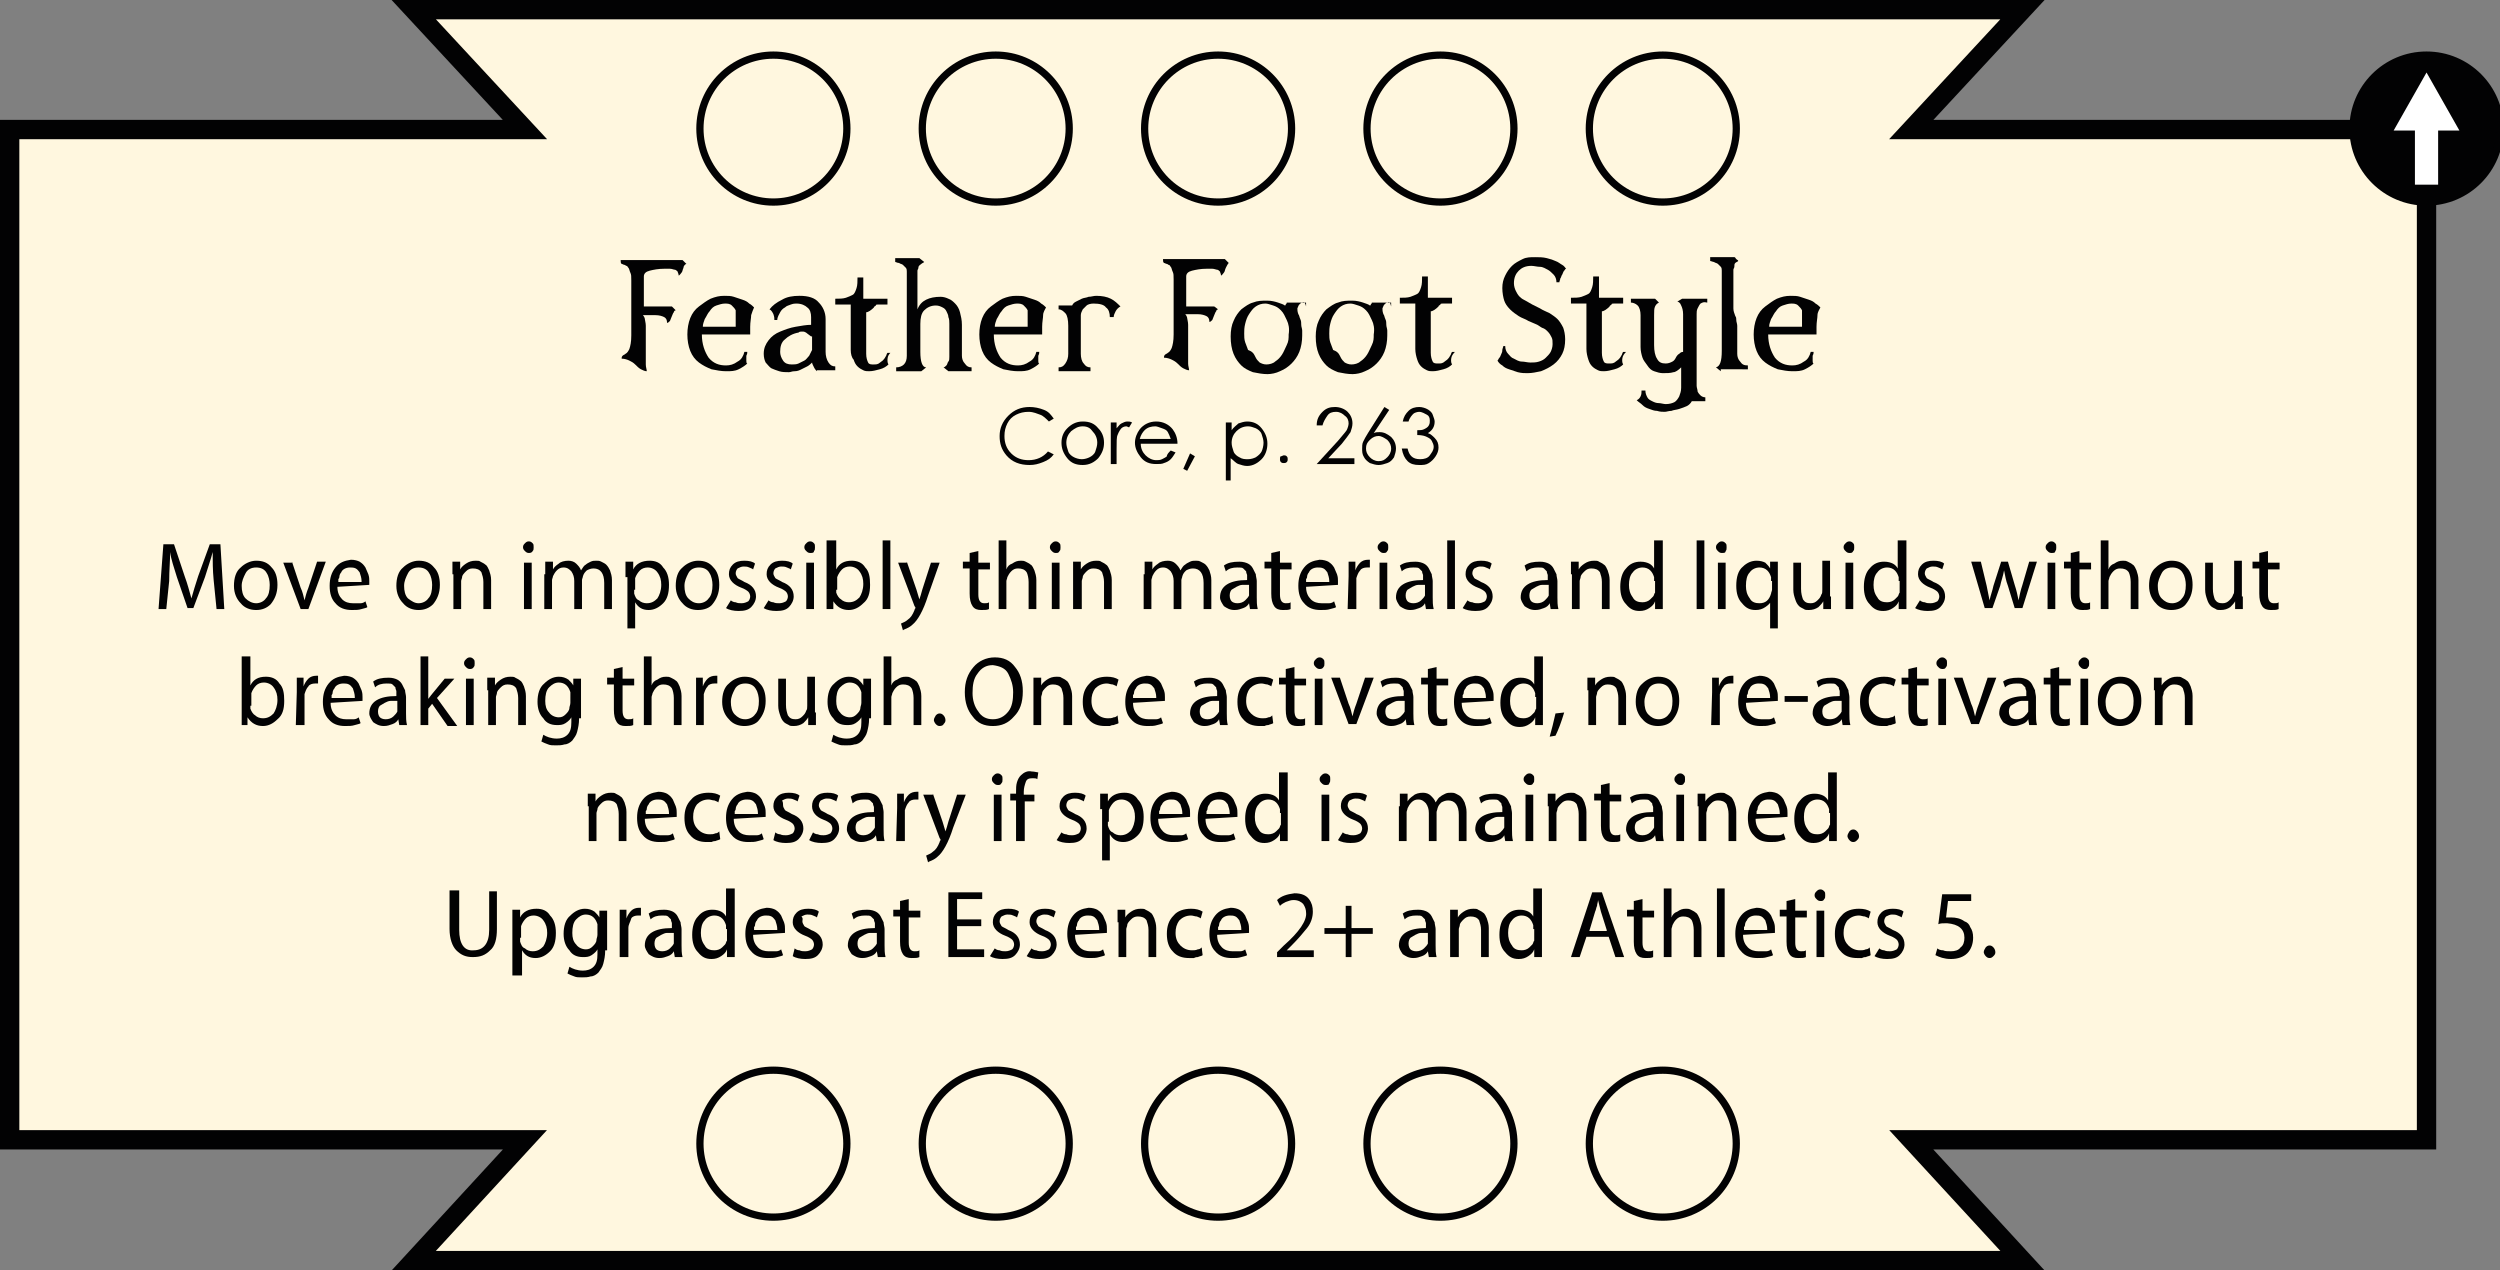 <?xml version="1.0" encoding="utf-8"?>
<!-- Generator: Adobe Illustrator 21.1.0, SVG Export Plug-In . SVG Version: 6.00 Build 0)  -->
<svg version="1.1" id="Layer_1" xmlns="http://www.w3.org/2000/svg" xmlns:xlink="http://www.w3.org/1999/xlink"  x="0px" y="0px"
	 viewBox="0 0 258.6 131.4" style="enable-background:new 0 0 258.6 131.4;" xml:space="preserve">
<rect x="0" y="0" width="258.6" height="131.4" fill="#808080" stroke="none"/>
<style type="text/css">
	.st0{fill:#FFF7DF;stroke:#020203;stroke-width:2;}
	.st1{fill:none;stroke:#020203;stroke-width:0.75;}
	.st2{fill:#F4E600;stroke:#020203;stroke-width:0.75;}
	.st3{fill:#C1292E;stroke:#020203;stroke-width:0.75;}
	.st4{fill:#020203;}
	.st5{fill:#020203;stroke:#020203;stroke-width:0.75;}
	.st6{fill:#FFFFFF;}
</style>
<polygon class="st0" points="197.7,13.4 209.2,1 42.8,1 54.3,13.4 1,13.4 1,46.2 1,54.1 1,77.2 1,86.9 1,117.9 54.3,117.9 
	42.8,130.4 209.2,130.4 197.7,117.9 251,117.9 251,86.9 251,77.2 251,54.1 251,46.2 251,13.4 "/>
<circle class="st1" cx="126" cy="13.3" r="7.6"/>
<circle class="st1" cx="103" cy="13.3" r="7.6"/>
<circle class="st1" cx="80" cy="13.3" r="7.6"/>
<circle class="st1" cx="149" cy="13.3" r="7.6"/>
<circle class="st1" cx="172" cy="13.3" r="7.6"/>
<circle class="st1" cx="126" cy="118.3" r="7.6"/>
<circle class="st1" cx="103" cy="118.3" r="7.6"/>
<circle class="st1" cx="80" cy="118.3" r="7.6"/>
<circle class="st1" cx="149" cy="118.3" r="7.6"/>
<circle class="st1" cx="172" cy="118.3" r="7.6"/>
/*<g>
	<path class="st4" d="M70.7,27.7c-0.1,0.2-0.1,0.4-0.2,0.5s-0.2,0.3-0.3,0.3c0-0.2-0.1-0.3-0.1-0.4c-0.1-0.1-0.2-0.2-0.3-0.2
		c-0.1,0-0.3-0.1-0.5-0.1c-0.2,0-0.4,0-0.6,0c-0.6,0-1.1,0.1-1.5,0.2c-0.4,0.1-0.6,0.3-0.6,0.6v3.1h2.9l0.4,0.4
		c-0.1,0-0.2,0.1-0.2,0.2c-0.1,0.1-0.1,0.2-0.2,0.4c-0.1,0.2-0.1,0.3-0.2,0.5c-0.1,0.1-0.2,0.2-0.3,0.2c0-0.3-0.1-0.5-0.3-0.6
		s-0.5-0.2-0.9-0.2c-0.1,0-0.2,0-0.3,0c-0.1,0-0.2,0-0.3,0c-0.1,0-0.2,0-0.4,0c-0.1,0-0.2,0-0.3,0c0.1,0.1,0.2,0.3,0.2,0.4
		c0,0.1,0.1,0.4,0.1,0.7c0,0.2,0,0.4,0,0.7c0,0.3,0,0.5,0,0.8c0,0.3,0,0.6,0,0.8s0,0.6,0,0.8c0,0.3,0,0.6,0,0.9
		c0,0.3,0.1,0.5,0.1,0.7c-0.2,0-0.4-0.1-0.6-0.2c-0.2-0.1-0.4-0.3-0.6-0.5c-0.2-0.2-0.4-0.3-0.6-0.4s-0.5-0.2-0.8-0.2
		c0-0.1,0-0.2,0.1-0.3c0.1-0.1,0.2-0.1,0.3-0.2c0.2-0.1,0.3-0.3,0.4-0.5c0.1-0.3,0.2-0.7,0.2-1.4v-5.7c0-0.4,0-0.6-0.1-0.8
		s-0.1-0.4-0.2-0.5c-0.1-0.1-0.1-0.2-0.2-0.2c-0.1,0-0.1-0.1-0.2-0.1c-0.1,0-0.2-0.1-0.3-0.1c-0.1-0.1-0.1-0.2-0.1-0.4h6.4l0.4,0.4
		C70.9,27.3,70.7,27.5,70.7,27.7z"/>
	<path class="st4" d="M77.7,32.6c0,0.3-0.1,0.7-0.1,1.2c0,0.1,0,0.3,0,0.4c0,0.1,0,0.3,0,0.4h-5c0,1,0.3,1.8,0.7,2.4
		c0.5,0.6,1.1,0.8,1.8,0.8c0.4,0,0.8-0.1,1.2-0.4c0.4-0.2,0.6-0.6,0.7-1h0.3c0,0.1,0,0.2-0.1,0.4c0,0.2,0,0.3,0,0.5
		c0,0.1,0,0.3,0.1,0.3c-0.2,0.2-0.5,0.4-0.9,0.6s-0.8,0.2-1.3,0.2s-1-0.1-1.5-0.2c-0.5-0.2-0.9-0.4-1.3-0.7
		c-0.4-0.3-0.7-0.7-0.9-1.2s-0.3-1.1-0.3-1.7c0-0.6,0.1-1.2,0.3-1.7s0.5-0.9,0.9-1.2c0.4-0.3,0.8-0.6,1.2-0.8
		c0.5-0.2,0.9-0.3,1.4-0.3c0.4,0,0.7,0,1,0.1c0.3,0.1,0.6,0.2,0.9,0.3s0.5,0.2,0.7,0.4c0.2,0.1,0.4,0.3,0.5,0.4
		C77.9,32,77.8,32.3,77.7,32.6z M76.1,32.1c-0.1-0.2-0.2-0.3-0.4-0.5s-0.5-0.2-0.7-0.2c-0.3,0-0.6,0.1-0.9,0.2
		c-0.3,0.1-0.5,0.3-0.7,0.6c-0.2,0.2-0.3,0.5-0.5,0.8c-0.1,0.3-0.2,0.5-0.2,0.8h3.4V32.1z"/>
	<path class="st4" d="M84.5,38.4c-0.1-0.1-0.2-0.2-0.3-0.4S84,37.6,84,37.5c-0.1,0.1-0.3,0.3-0.5,0.4c-0.2,0.1-0.4,0.2-0.6,0.3
		c-0.2,0.1-0.4,0.2-0.7,0.2s-0.4,0.1-0.6,0.1c-0.3,0-0.7,0-1-0.1c-0.3-0.1-0.6-0.2-0.8-0.3s-0.4-0.4-0.6-0.6
		c-0.1-0.2-0.2-0.5-0.2-0.9c0-0.6,0.2-1,0.5-1.4c0.3-0.4,0.7-0.7,1.2-0.9c0.5-0.2,1-0.4,1.6-0.5c0.6-0.1,1.1-0.2,1.6-0.2v-0.8
		c0-0.4-0.1-0.8-0.4-1c-0.2-0.2-0.6-0.4-1.1-0.4c-0.2,0-0.3,0-0.6,0.1c-0.2,0.1-0.4,0.1-0.6,0.3c-0.2,0.1-0.4,0.3-0.5,0.5
		s-0.3,0.5-0.3,0.8h-0.3c0-0.2,0-0.3-0.1-0.6c-0.1-0.2-0.2-0.4-0.4-0.5c0.3-0.4,0.7-0.7,1.3-1c0.5-0.3,1.1-0.4,1.8-0.4
		c0.9,0,1.6,0.2,2,0.7c0.4,0.4,0.7,1,0.7,1.7v3.4c0,0.4,0.1,0.8,0.3,1.1s0.4,0.4,0.7,0.4v0.4H84.5z M83.9,34.8
		c-0.1-0.1-0.3-0.2-0.4-0.3c-0.1-0.1-0.3-0.2-0.4-0.2c0,0-0.1,0-0.2,0s-0.2,0-0.3,0.1c-0.6,0.1-1.1,0.4-1.4,0.7
		c-0.4,0.3-0.5,0.8-0.5,1.3c0,0.3,0.1,0.6,0.3,0.9c0.2,0.3,0.5,0.4,0.9,0.4c0.2,0,0.5,0,0.7-0.1c0.2-0.1,0.4-0.2,0.6-0.3
		c0.2-0.1,0.3-0.3,0.5-0.5c0.1-0.2,0.2-0.4,0.3-0.6V34.8z"/>
	<path class="st4" d="M91.8,37.3c0,0.1,0,0.2,0.1,0.4c-0.2,0.2-0.5,0.4-0.9,0.5c-0.4,0.1-0.7,0.2-1.1,0.2c-0.2,0-0.4,0-0.6-0.1
		c-0.2-0.1-0.4-0.2-0.6-0.4c-0.2-0.2-0.3-0.4-0.4-0.7C88.1,37,88,36.6,88,36.2v-4.7h-1.6v-0.6c0.4,0,0.8,0,1.1-0.1
		c0.3-0.1,0.5-0.2,0.7-0.3s0.3-0.4,0.4-0.7c0.1-0.3,0.1-0.7,0.1-1.1h0.6v2.2h2.5v0.6h-1c-0.1,0-0.2,0-0.2,0.1
		c-0.1,0.1-0.2,0.1-0.2,0.2c-0.3,0.3-0.6,0.5-0.8,0.5v4.3c0,0.4,0.1,0.7,0.2,0.9c0.1,0.2,0.3,0.2,0.6,0.2c0.2,0,0.3,0,0.5-0.1
		c0.1-0.1,0.3-0.2,0.4-0.3s0.2-0.2,0.3-0.4c0.1-0.1,0.1-0.3,0.2-0.4h0.3C91.8,36.8,91.8,37.1,91.8,37.3z"/>
	<path class="st4" d="M98.1,38.4L97.6,38c0.1,0,0.2-0.1,0.3-0.2c0.1-0.1,0.1-0.3,0.2-0.4s0.1-0.3,0.1-0.5s0-0.3,0-0.5v-2.9
		c0-0.2,0-0.5-0.1-0.7c0-0.2-0.1-0.4-0.2-0.6c-0.1-0.2-0.2-0.3-0.4-0.4s-0.4-0.2-0.7-0.2c-0.5,0-0.9,0.2-1.2,0.5
		c-0.3,0.3-0.4,0.8-0.4,1.4v2.9c0,1,0.2,1.6,0.6,1.6l-0.5,0.4h-2.6V38c0.3,0,0.6-0.1,0.8-0.3c0.2-0.2,0.3-0.5,0.3-0.9v-8.7
		c0-0.1,0-0.3-0.1-0.4c-0.1-0.1-0.2-0.2-0.3-0.3s-0.3-0.1-0.4-0.2c-0.2,0-0.3-0.1-0.4-0.1v-0.4h2.5l0.5,0.4
		c-0.1,0.1-0.2,0.1-0.3,0.2C95,27.5,95,27.6,95,27.7c0,0.1-0.1,0.2-0.1,0.3c0,0.1,0,0.2,0,0.2V32c0.2-0.5,0.5-0.8,0.9-1
		c0.4-0.2,0.9-0.3,1.5-0.3c0.3,0,0.6,0.1,0.8,0.2c0.3,0.1,0.5,0.3,0.7,0.5c0.2,0.2,0.4,0.5,0.5,0.9s0.2,0.8,0.2,1.3v3.2
		c0,0.3,0.1,0.6,0.3,0.8c0.2,0.3,0.4,0.4,0.7,0.4v0.4H98.1z"/>
	<path class="st4" d="M107.9,32.6c0,0.3-0.1,0.7-0.1,1.2c0,0.1,0,0.3,0,0.4c0,0.1,0,0.3,0,0.4h-5c0,1,0.3,1.8,0.7,2.4
		c0.5,0.6,1.1,0.8,1.8,0.8c0.4,0,0.8-0.1,1.2-0.4c0.4-0.2,0.6-0.6,0.7-1h0.3c0,0.1,0,0.2-0.1,0.4c0,0.2,0,0.3,0,0.5
		c0,0.1,0,0.3,0.1,0.3c-0.2,0.2-0.5,0.4-0.9,0.6s-0.8,0.2-1.3,0.2s-1-0.1-1.5-0.2c-0.5-0.2-0.9-0.4-1.3-0.7
		c-0.4-0.3-0.7-0.7-0.9-1.2s-0.3-1.1-0.3-1.7c0-0.6,0.1-1.2,0.3-1.7s0.5-0.9,0.9-1.2c0.4-0.3,0.8-0.6,1.2-0.8
		c0.5-0.2,0.9-0.3,1.4-0.3c0.4,0,0.7,0,1,0.1c0.3,0.1,0.6,0.2,0.9,0.3s0.5,0.2,0.7,0.4c0.2,0.1,0.4,0.3,0.5,0.4
		C108.1,32,107.9,32.3,107.9,32.6z M106.3,32.1c-0.1-0.2-0.2-0.3-0.4-0.5s-0.5-0.2-0.7-0.2c-0.3,0-0.6,0.1-0.9,0.2
		c-0.3,0.1-0.5,0.3-0.7,0.6c-0.2,0.2-0.3,0.5-0.5,0.8c-0.1,0.3-0.2,0.5-0.2,0.8h3.4V32.1z"/>
	<path class="st4" d="M115.4,32.2c-0.1,0.2-0.2,0.4-0.2,0.6h-0.4c0-0.4-0.1-0.8-0.4-1c-0.2-0.3-0.7-0.4-1.3-0.4
		c-0.3,0-0.6,0.1-0.7,0.2s-0.3,0.3-0.4,0.4c-0.1,0.2-0.2,0.4-0.2,0.6c0,0.2,0,0.5,0,0.7v3.3c0,0.4,0.1,0.8,0.3,1
		c0.2,0.3,0.4,0.4,0.7,0.4v0.4h-3.3V38c0.3,0,0.5-0.1,0.7-0.4c0.2-0.3,0.3-0.6,0.3-1v-2.9c0-0.6-0.1-1.1-0.3-1.3s-0.4-0.4-0.7-0.4
		v-0.4h1.4c0.1-0.2,0.2-0.3,0.4-0.4c0.2-0.1,0.4-0.2,0.6-0.3s0.5-0.1,0.7-0.2c0.3,0,0.5-0.1,0.8-0.1c0.6,0,1.1,0.1,1.5,0.3
		c0.4,0.2,0.7,0.5,1,0.8C115.7,31.8,115.5,32,115.4,32.2z"/>
	<path class="st4" d="M126.8,27.7c-0.1,0.2-0.1,0.4-0.2,0.5s-0.2,0.3-0.3,0.3c0-0.2-0.1-0.3-0.1-0.4c-0.1-0.1-0.2-0.2-0.3-0.2
		c-0.1,0-0.3-0.1-0.5-0.1c-0.2,0-0.4,0-0.6,0c-0.6,0-1.1,0.1-1.5,0.2c-0.4,0.1-0.6,0.3-0.6,0.6v3.1h2.9L126,32
		c-0.1,0-0.2,0.1-0.2,0.2c-0.1,0.1-0.1,0.2-0.2,0.4c-0.1,0.2-0.1,0.3-0.2,0.5c-0.1,0.1-0.2,0.2-0.3,0.2c0-0.3-0.1-0.5-0.3-0.6
		s-0.5-0.2-0.9-0.2c-0.1,0-0.2,0-0.3,0c-0.1,0-0.2,0-0.3,0c-0.1,0-0.2,0-0.4,0c-0.1,0-0.2,0-0.3,0c0.1,0.1,0.2,0.3,0.2,0.4
		c0,0.1,0.1,0.4,0.1,0.7c0,0.2,0,0.4,0,0.7c0,0.3,0,0.5,0,0.8c0,0.3,0,0.6,0,0.8s0,0.6,0,0.8c0,0.3,0,0.6,0,0.9
		c0,0.3,0.1,0.5,0.1,0.7c-0.2,0-0.4-0.1-0.6-0.2c-0.2-0.1-0.4-0.3-0.6-0.5c-0.2-0.2-0.4-0.3-0.6-0.4s-0.5-0.2-0.8-0.2
		c0-0.1,0-0.2,0.1-0.3c0.1-0.1,0.2-0.1,0.3-0.2c0.2-0.1,0.3-0.3,0.4-0.5c0.1-0.3,0.2-0.7,0.2-1.4v-5.7c0-0.4,0-0.6-0.1-0.8
		s-0.1-0.4-0.2-0.5c-0.1-0.1-0.1-0.2-0.2-0.2c-0.1,0-0.1-0.1-0.2-0.1c-0.1,0-0.2-0.1-0.3-0.1c-0.1-0.1-0.1-0.2-0.1-0.4h6.4l0.4,0.4
		C127,27.3,126.9,27.5,126.8,27.7z"/>
	<path class="st4" d="M134.7,31.3c-0.1,0-0.2,0.1-0.3,0.2c-0.1,0.1-0.1,0.2-0.2,0.4c0,0.2,0,0.3,0.1,0.6c0.1,0.1,0.1,0.3,0.2,0.5
		c0.1,0.2,0.1,0.4,0.1,0.6s0.1,0.4,0.1,0.6c0,0.2,0,0.3,0,0.5c0,0.6-0.1,1.2-0.3,1.7s-0.5,0.9-0.8,1.2c-0.3,0.3-0.7,0.6-1.2,0.8
		c-0.4,0.2-0.9,0.3-1.3,0.3c-0.5,0-1-0.1-1.5-0.2c-0.5-0.2-0.9-0.4-1.2-0.7s-0.6-0.7-0.8-1.2s-0.3-1.1-0.3-1.8
		c0-0.6,0.1-1.2,0.3-1.6c0.2-0.5,0.5-0.9,0.8-1.2c0.4-0.3,0.8-0.6,1.2-0.7c0.5-0.2,0.9-0.2,1.5-0.2c0.4,0,0.8,0.1,1.1,0.2
		s0.6,0.2,0.7,0.3c0,0,0.1,0,0.1-0.1c0,0,0-0.1,0.1-0.1c0,0,0-0.1,0-0.1h2v0.4C135,31.2,134.8,31.2,134.7,31.3z M133.1,33.1
		c-0.2-0.4-0.3-0.7-0.6-1s-0.5-0.4-0.8-0.5c-0.3-0.1-0.6-0.2-0.8-0.2c-0.4,0-0.7,0.1-1,0.3c-0.3,0.2-0.5,0.5-0.7,0.8
		c-0.2,0.3-0.3,0.6-0.4,1c-0.1,0.4-0.1,0.7-0.1,1c0,0.3,0,0.6,0.1,0.9c0.1,0.3,0.2,0.5,0.3,0.8c0.2,0.1,0.3,0.1,0.5,0.3
		c0.1,0.1,0.2,0.3,0.3,0.5c0.1,0.2,0.2,0.3,0.4,0.5c0.2,0.1,0.4,0.2,0.7,0.2c0.3,0,0.7-0.1,0.9-0.3c0.3-0.2,0.5-0.4,0.7-0.7
		c0.2-0.3,0.3-0.6,0.5-1s0.2-0.7,0.2-1.1C133.4,34,133.3,33.5,133.1,33.1z"/>
	<path class="st4" d="M143.5,31.3c-0.1,0-0.2,0.1-0.3,0.2c-0.1,0.1-0.1,0.2-0.2,0.4c0,0.2,0,0.3,0.1,0.6c0.1,0.1,0.1,0.3,0.2,0.5
		c0.1,0.2,0.1,0.4,0.1,0.6s0.1,0.4,0.1,0.6c0,0.2,0,0.3,0,0.5c0,0.6-0.1,1.2-0.3,1.7s-0.5,0.9-0.8,1.2c-0.3,0.3-0.7,0.6-1.2,0.8
		c-0.4,0.2-0.9,0.3-1.3,0.3c-0.5,0-1-0.1-1.5-0.2c-0.5-0.2-0.9-0.4-1.2-0.7s-0.6-0.7-0.8-1.2s-0.3-1.1-0.3-1.8
		c0-0.6,0.1-1.2,0.3-1.6c0.2-0.5,0.5-0.9,0.8-1.2c0.4-0.3,0.8-0.6,1.2-0.7c0.5-0.2,0.9-0.2,1.5-0.2c0.4,0,0.8,0.1,1.1,0.2
		s0.6,0.2,0.7,0.3c0,0,0.1,0,0.1-0.1c0,0,0-0.1,0.1-0.1c0,0,0-0.1,0-0.1h2v0.4C143.8,31.2,143.7,31.2,143.5,31.3z M141.9,33.1
		c-0.2-0.4-0.3-0.7-0.6-1s-0.5-0.4-0.8-0.5c-0.3-0.1-0.6-0.2-0.8-0.2c-0.4,0-0.7,0.1-1,0.3c-0.3,0.2-0.5,0.5-0.7,0.8
		c-0.2,0.3-0.3,0.6-0.4,1c-0.1,0.4-0.1,0.7-0.1,1c0,0.3,0,0.6,0.1,0.9c0.1,0.3,0.2,0.5,0.3,0.8c0.2,0.1,0.3,0.1,0.5,0.3
		c0.1,0.1,0.2,0.3,0.3,0.5c0.1,0.2,0.2,0.3,0.4,0.5c0.2,0.1,0.4,0.2,0.7,0.2c0.3,0,0.7-0.1,0.9-0.3c0.3-0.2,0.5-0.4,0.7-0.7
		c0.2-0.3,0.3-0.6,0.5-1s0.2-0.7,0.2-1.1C142.2,34,142.1,33.5,141.9,33.1z"/>
	<path class="st4" d="M150.1,37.3c0,0.1,0,0.2,0.1,0.4c-0.2,0.2-0.5,0.4-0.9,0.5c-0.4,0.1-0.7,0.2-1.1,0.2c-0.2,0-0.4,0-0.6-0.1
		c-0.2-0.1-0.4-0.2-0.6-0.4c-0.2-0.2-0.3-0.4-0.4-0.7c-0.1-0.3-0.2-0.7-0.2-1.1v-4.7h-1.6v-0.6c0.4,0,0.8,0,1.1-0.1
		c0.3-0.1,0.5-0.2,0.7-0.3s0.3-0.4,0.4-0.7c0.1-0.3,0.1-0.7,0.1-1.1h0.6v2.2h2.5v0.6h-1c-0.1,0-0.2,0-0.2,0.1
		c-0.1,0.1-0.2,0.1-0.2,0.2c-0.3,0.3-0.6,0.5-0.8,0.5v4.3c0,0.4,0.1,0.7,0.2,0.9c0.1,0.2,0.3,0.2,0.6,0.2c0.2,0,0.3,0,0.5-0.1
		c0.1-0.1,0.3-0.2,0.4-0.3s0.2-0.2,0.3-0.4c0.1-0.1,0.1-0.3,0.2-0.4h0.3C150.1,36.8,150.1,37.1,150.1,37.3z"/>
	<path class="st4" d="M161.6,36.6c-0.2,0.4-0.5,0.8-0.9,1.1c-0.4,0.3-0.8,0.5-1.3,0.7c-0.5,0.1-0.9,0.2-1.4,0.2c-0.3,0-0.6,0-1-0.1
		c-0.3-0.1-0.6-0.2-0.9-0.3c-0.3-0.1-0.5-0.2-0.7-0.4c-0.2-0.1-0.4-0.3-0.5-0.5c0.1-0.1,0.1-0.2,0.2-0.3c0.1-0.1,0.1-0.2,0.2-0.4
		s0.1-0.3,0.1-0.4c0-0.1,0.1-0.3,0.1-0.4c0,0,0.1,0,0.2,0c0,0.3,0.1,0.6,0.3,0.8c0.2,0.2,0.3,0.4,0.6,0.5c0.2,0.1,0.5,0.3,0.8,0.3
		s0.6,0.1,0.9,0.1c0.3,0,0.6,0,0.9-0.1s0.5-0.2,0.7-0.4c0.2-0.2,0.4-0.4,0.5-0.6s0.2-0.5,0.2-0.8c0-0.3,0-0.5-0.1-0.7
		c-0.1-0.2-0.2-0.4-0.4-0.6c-0.2-0.2-0.3-0.3-0.6-0.4c-0.2-0.1-0.4-0.3-0.7-0.4l-0.7-0.3c-0.3-0.2-0.7-0.3-1-0.5
		c-0.3-0.2-0.6-0.4-0.9-0.7c-0.3-0.3-0.5-0.6-0.6-0.9s-0.2-0.8-0.2-1.3c0-0.5,0.1-0.9,0.3-1.3s0.4-0.7,0.7-1
		c0.3-0.3,0.7-0.5,1.1-0.7c0.4-0.2,0.8-0.2,1.3-0.2c0.4,0,0.8,0,1.2,0.1c0.4,0.1,0.7,0.2,0.9,0.3c0.3,0.1,0.5,0.3,0.7,0.4
		s0.3,0.3,0.4,0.4c-0.1,0-0.1,0.1-0.2,0.2c-0.1,0.1-0.1,0.2-0.2,0.4c-0.1,0.1-0.1,0.3-0.2,0.4c0,0.1-0.1,0.3-0.1,0.4H161
		c0-0.3-0.1-0.6-0.3-0.8s-0.4-0.4-0.6-0.5c-0.2-0.1-0.5-0.3-0.8-0.3s-0.6-0.1-0.9-0.1c-0.6,0-1,0.2-1.3,0.5
		c-0.3,0.3-0.5,0.7-0.5,1.3c0,0.3,0.1,0.6,0.2,0.8c0.1,0.2,0.2,0.4,0.4,0.6c0.2,0.2,0.4,0.3,0.6,0.4s0.5,0.3,0.7,0.4l0.8,0.4
		c0.3,0.2,0.6,0.3,1,0.5c0.3,0.2,0.6,0.4,0.8,0.6c0.2,0.2,0.4,0.5,0.6,0.9c0.1,0.3,0.2,0.7,0.2,1.2
		C161.9,35.7,161.8,36.2,161.6,36.6z"/>
	<path class="st4" d="M167.8,37.3c0,0.1,0,0.2,0.1,0.4c-0.2,0.2-0.5,0.4-0.9,0.5c-0.4,0.1-0.7,0.2-1.1,0.2c-0.2,0-0.4,0-0.6-0.1
		c-0.2-0.1-0.4-0.2-0.6-0.4c-0.2-0.2-0.3-0.4-0.4-0.7c-0.1-0.3-0.2-0.7-0.2-1.1v-4.7h-1.6v-0.6c0.4,0,0.8,0,1.1-0.1
		c0.3-0.1,0.5-0.2,0.7-0.3s0.3-0.4,0.4-0.7c0.1-0.3,0.1-0.7,0.1-1.1h0.6v2.2h2.5v0.6h-1c-0.1,0-0.2,0-0.2,0.1
		c-0.1,0.1-0.2,0.1-0.2,0.2c-0.3,0.3-0.6,0.5-0.8,0.5v4.3c0,0.4,0.1,0.7,0.2,0.9c0.1,0.2,0.3,0.2,0.6,0.2c0.2,0,0.3,0,0.5-0.1
		c0.1-0.1,0.3-0.2,0.4-0.3s0.2-0.2,0.3-0.4c0.1-0.1,0.1-0.3,0.2-0.4h0.3C167.8,36.8,167.8,37.1,167.8,37.3z"/>
	<path class="st4" d="M175.9,31.4c-0.1,0.1-0.2,0.3-0.3,0.5c-0.1,0.2-0.1,0.4-0.1,0.6c0,0.2,0,0.4,0,0.6l0,6.3c0,0.2,0,0.3,0,0.5
		c0,0.2,0.1,0.4,0.1,0.6c0.1,0.2,0.2,0.3,0.3,0.4c0.1,0.1,0.3,0.2,0.5,0.2l0,0.4h-1.4c-0.1,0.2-0.3,0.4-0.5,0.5
		c-0.2,0.1-0.5,0.2-0.8,0.3s-0.6,0.1-0.8,0.2c-0.3,0-0.5,0.1-0.7,0.1c-0.2,0-0.5,0-0.8-0.1c-0.3,0-0.5-0.1-0.8-0.2
		c-0.3-0.1-0.5-0.2-0.7-0.4s-0.4-0.3-0.6-0.5c0.2-0.1,0.3-0.2,0.4-0.4c0.1-0.2,0.1-0.4,0.1-0.6h0.4c0,0.3,0.1,0.5,0.2,0.7
		c0.1,0.2,0.3,0.3,0.5,0.4c0.2,0.1,0.4,0.2,0.7,0.2c0.2,0,0.5,0.1,0.7,0.1c0.4,0,0.7-0.1,0.9-0.2s0.4-0.4,0.5-0.6
		c0.1-0.3,0.2-0.5,0.2-0.9s0-0.6,0-1c0-0.2,0-0.4,0-0.6c0-0.2,0-0.4,0-0.5c-0.3,0.3-0.6,0.5-0.8,0.5c-0.3,0.1-0.7,0.1-1.1,0.1
		c-0.3,0-0.6-0.1-0.9-0.2c-0.3-0.1-0.5-0.3-0.7-0.6s-0.4-0.5-0.5-0.8c-0.1-0.3-0.2-0.7-0.2-1.1v-3.3c0-0.4-0.1-0.8-0.3-1
		c-0.2-0.2-0.5-0.3-0.7-0.3v-0.4h2.5l0.4,0.4c-0.2,0.1-0.3,0.2-0.4,0.4c-0.1,0.2-0.1,0.5-0.1,0.9v3.1c0,0.6,0.1,1.1,0.3,1.4
		c0.2,0.4,0.5,0.5,0.9,0.5c0.3,0,0.5-0.1,0.7-0.2s0.3-0.3,0.4-0.5c0.1-0.1,0.1-0.2,0.3-0.3c0.1-0.1,0.2-0.2,0.4-0.2v-3.9
		c0-0.4-0.1-0.7-0.2-0.9c-0.1-0.3-0.3-0.4-0.4-0.4l0.5-0.3h2.6v0.4C176.2,31.2,176.1,31.3,175.9,31.4z"/>
	<path class="st4" d="M178,38.4l-0.5-0.4c0.4-0.1,0.6-0.6,0.6-1.7v-8.3c0-0.1,0-0.3-0.1-0.4c-0.1-0.1-0.2-0.2-0.3-0.3
		s-0.3-0.1-0.4-0.2c-0.1,0-0.3-0.1-0.4-0.1v-0.4h2.5c0.1,0,0.1,0.1,0.2,0.2c0.1,0.1,0.2,0.1,0.2,0.2c-0.1,0.1-0.2,0.1-0.3,0.2
		c-0.1,0.1-0.1,0.2-0.1,0.4c0,0.1-0.1,0.2-0.1,0.3c0,0.1,0,0.2,0,0.2v3.8c0,0.3,0.1,0.5,0.2,0.8c0.1,0.1,0.1,0.3,0.1,0.4
		c0,0.2,0.1,0.4,0.1,0.6v2.9c0,0.3,0.1,0.6,0.3,0.8c0.2,0.3,0.4,0.4,0.8,0.4v0.4H178z"/>
	<path class="st4" d="M188,32.6c0,0.3-0.1,0.7-0.1,1.2c0,0.1,0,0.3,0,0.4c0,0.1,0,0.3,0,0.4h-5c0,1,0.3,1.8,0.7,2.4
		c0.5,0.6,1.1,0.8,1.8,0.8c0.4,0,0.8-0.1,1.2-0.4c0.4-0.2,0.6-0.6,0.7-1h0.3c0,0.1,0,0.2-0.1,0.4c0,0.2,0,0.3,0,0.5
		c0,0.1,0,0.3,0.1,0.3c-0.2,0.2-0.5,0.4-0.9,0.6s-0.8,0.2-1.3,0.2s-1-0.1-1.5-0.2c-0.5-0.2-0.9-0.4-1.3-0.7
		c-0.4-0.3-0.7-0.7-0.9-1.2s-0.3-1.1-0.3-1.7c0-0.6,0.1-1.2,0.3-1.7s0.5-0.9,0.9-1.2c0.4-0.3,0.8-0.6,1.2-0.8
		c0.5-0.2,0.9-0.3,1.4-0.3c0.4,0,0.7,0,1,0.1c0.3,0.1,0.6,0.2,0.9,0.3s0.5,0.2,0.7,0.4c0.2,0.1,0.4,0.3,0.5,0.4
		C188.2,32,188,32.3,188,32.6z M186.4,32.1c-0.1-0.2-0.2-0.3-0.4-0.5s-0.5-0.2-0.7-0.2c-0.3,0-0.6,0.1-0.9,0.2
		c-0.3,0.1-0.5,0.3-0.7,0.6c-0.2,0.2-0.3,0.5-0.5,0.8c-0.1,0.3-0.2,0.5-0.2,0.8h3.4V32.1z"/>
</g>
<g>
	<path class="st4" d="M109,43.3l-0.5,0.3c-0.3-0.3-0.6-0.6-0.9-0.7s-0.7-0.3-1.2-0.3c-0.5,0-0.9,0.1-1.3,0.3s-0.7,0.5-0.9,0.9
		s-0.3,0.8-0.3,1.3c0,0.7,0.2,1.3,0.7,1.8s1.1,0.7,1.8,0.7c0.8,0,1.5-0.3,2-0.9L109,47c-0.3,0.4-0.6,0.6-1.1,0.8s-0.9,0.3-1.4,0.3
		c-1,0-1.8-0.3-2.4-1c-0.5-0.6-0.7-1.2-0.7-2c0-0.8,0.3-1.5,0.9-2.1s1.3-0.9,2.2-0.9c0.5,0,1,0.1,1.5,0.3S108.7,42.9,109,43.3z"/>
	<path class="st4" d="M112,43.6c0.7,0,1.2,0.2,1.6,0.7c0.4,0.4,0.6,0.9,0.6,1.5c0,0.6-0.2,1.1-0.6,1.6c-0.4,0.4-0.9,0.7-1.6,0.7
		c-0.7,0-1.2-0.2-1.6-0.7s-0.6-1-0.6-1.6c0-0.6,0.2-1.1,0.6-1.5C110.8,43.9,111.3,43.6,112,43.6z M112,44.1c-0.5,0-0.8,0.2-1.2,0.5
		c-0.3,0.3-0.5,0.7-0.5,1.2c0,0.3,0.1,0.6,0.2,0.9c0.1,0.3,0.4,0.5,0.6,0.6s0.5,0.2,0.8,0.2s0.6-0.1,0.8-0.2s0.5-0.3,0.6-0.6
		s0.2-0.6,0.2-0.9c0-0.5-0.2-0.9-0.5-1.2C112.8,44.3,112.5,44.1,112,44.1z"/>
	<path class="st4" d="M114.9,43.7h0.6v0.6c0.2-0.2,0.3-0.4,0.5-0.5s0.4-0.2,0.6-0.2c0.2,0,0.3,0,0.5,0.1l-0.3,0.5
		c-0.1,0-0.2-0.1-0.3-0.1c-0.2,0-0.4,0.1-0.5,0.2s-0.3,0.4-0.4,0.7c-0.1,0.2-0.1,0.7-0.1,1.5V48h-0.6V43.7z"/>
	<path class="st4" d="M121.1,46.6l0.5,0.2c-0.2,0.3-0.3,0.5-0.5,0.7s-0.4,0.3-0.7,0.4c-0.2,0.1-0.5,0.1-0.8,0.1
		c-0.7,0-1.2-0.2-1.6-0.7s-0.6-1-0.6-1.5c0-0.5,0.2-1,0.5-1.4c0.4-0.5,1-0.8,1.7-0.8c0.7,0,1.3,0.3,1.7,0.8c0.3,0.4,0.5,0.9,0.5,1.5
		h-3.8c0,0.5,0.2,0.9,0.5,1.2c0.3,0.3,0.7,0.5,1.1,0.5c0.2,0,0.4,0,0.6-0.1c0.2-0.1,0.4-0.2,0.5-0.3C120.7,47,120.9,46.8,121.1,46.6
		z M121.1,45.4c-0.1-0.3-0.2-0.5-0.3-0.7s-0.3-0.3-0.6-0.4s-0.5-0.2-0.7-0.2c-0.4,0-0.8,0.1-1.1,0.4c-0.2,0.2-0.4,0.5-0.5,0.9H121.1
		z"/>
	<path class="st4" d="M123.1,46.9l0.5,0.3l-0.8,1.5l-0.4-0.2L123.1,46.9z"/>
	<path class="st4" d="M126.9,43.7h0.5v0.8c0.2-0.3,0.5-0.5,0.7-0.7c0.3-0.1,0.6-0.2,0.9-0.2c0.6,0,1.1,0.2,1.5,0.7s0.6,1,0.6,1.6
		c0,0.6-0.2,1.2-0.6,1.6s-0.9,0.7-1.5,0.7c-0.3,0-0.6-0.1-0.9-0.2c-0.3-0.1-0.5-0.4-0.8-0.6v2.3h-0.5V43.7z M129.1,44.1
		c-0.5,0-0.9,0.2-1.2,0.5c-0.3,0.3-0.5,0.7-0.5,1.2c0,0.3,0.1,0.6,0.2,0.9s0.4,0.5,0.6,0.6c0.3,0.2,0.6,0.2,0.9,0.2
		c0.3,0,0.6-0.1,0.8-0.2c0.3-0.2,0.5-0.4,0.6-0.6s0.2-0.6,0.2-0.9c0-0.3-0.1-0.6-0.2-0.9s-0.4-0.5-0.6-0.6
		C129.6,44.2,129.4,44.1,129.1,44.1z"/>
	<path class="st4" d="M132.8,47.1c0.1,0,0.2,0,0.3,0.1s0.1,0.2,0.1,0.3c0,0.1,0,0.2-0.1,0.3s-0.2,0.1-0.3,0.1s-0.2,0-0.3-0.1
		s-0.1-0.2-0.1-0.3c0-0.1,0-0.3,0.1-0.3S132.7,47.1,132.8,47.1z"/>
	<path class="st4" d="M136.8,44h-0.6c0-0.6,0.2-1,0.6-1.4s0.8-0.5,1.3-0.5c0.5,0,1,0.2,1.3,0.5c0.3,0.3,0.5,0.7,0.5,1.2
		c0,0.3-0.1,0.6-0.2,0.9c-0.2,0.3-0.5,0.7-0.9,1.2l-1.4,1.5h2.7V48h-3.9l2.2-2.4c0.4-0.5,0.7-0.8,0.9-1.1c0.1-0.2,0.2-0.5,0.2-0.7
		c0-0.3-0.1-0.6-0.4-0.8c-0.2-0.2-0.5-0.4-0.9-0.4c-0.4,0-0.7,0.1-0.9,0.4S136.9,43.6,136.8,44z"/>
	<path class="st4" d="M143.2,42.1l0.5,0.3l-1.6,2.4c0.2-0.1,0.4-0.1,0.6-0.1c0.5,0,0.8,0.2,1.2,0.5c0.3,0.3,0.5,0.7,0.5,1.2
		c0,0.3-0.1,0.6-0.2,0.9c-0.2,0.3-0.4,0.5-0.7,0.6s-0.6,0.2-0.9,0.2c-0.3,0-0.6-0.1-0.9-0.2c-0.3-0.2-0.5-0.4-0.6-0.6
		c-0.2-0.3-0.2-0.6-0.2-0.9c0-0.2,0-0.5,0.1-0.7s0.3-0.6,0.5-0.9L143.2,42.1z M142.6,45.1c-0.3,0-0.6,0.1-0.9,0.4s-0.4,0.5-0.4,0.9
		c0,0.3,0.1,0.6,0.4,0.9c0.2,0.2,0.5,0.4,0.9,0.4s0.6-0.1,0.9-0.4c0.2-0.2,0.4-0.5,0.4-0.9c0-0.3-0.1-0.6-0.4-0.9
		C143.2,45.3,142.9,45.1,142.6,45.1z"/>
	<path class="st4" d="M145.7,43.6h-0.6c0.1-0.5,0.3-0.8,0.6-1.1s0.7-0.4,1.1-0.4c0.3,0,0.6,0.1,0.8,0.2s0.5,0.3,0.6,0.6
		s0.2,0.5,0.2,0.7c0,0.5-0.2,0.9-0.7,1.2c0.3,0.1,0.5,0.3,0.7,0.5c0.3,0.3,0.4,0.6,0.4,1c0,0.3-0.1,0.6-0.3,0.9s-0.4,0.5-0.7,0.7
		s-0.6,0.2-1,0.2c-0.5,0-0.9-0.1-1.2-0.4s-0.5-0.7-0.6-1.3h0.6c0.1,0.4,0.2,0.6,0.4,0.8c0.2,0.2,0.5,0.3,0.9,0.3
		c0.4,0,0.8-0.1,1-0.4s0.4-0.5,0.4-0.9c0-0.2-0.1-0.4-0.2-0.6s-0.3-0.3-0.5-0.4s-0.5-0.2-1-0.2v-0.5c0.3,0,0.5,0,0.7-0.1
		s0.4-0.2,0.5-0.4s0.1-0.3,0.1-0.5c0-0.3-0.1-0.5-0.3-0.6s-0.5-0.3-0.8-0.3c-0.2,0-0.5,0.1-0.6,0.2S145.8,43.2,145.7,43.6z"/>
</g>
<g>
	<path class="st4" d="M22.1,60C22,59,22,58,22,57.1h0c-0.2,0.8-0.5,1.6-0.8,2.6L20,62.9h-0.6l-1.1-3.2c-0.3-1-0.6-1.8-0.7-2.6h0
		c0,0.9-0.1,1.9-0.1,3L17.2,63h-0.8l0.5-6.7H18l1.1,3.3c0.3,0.8,0.5,1.6,0.7,2.3h0c0.2-0.7,0.4-1.4,0.7-2.3l1.2-3.3h1.1l0.4,6.7
		h-0.8L22.1,60z"/>
	<path class="st4" d="M26.5,63.1c-0.6,0-1.2-0.2-1.6-0.7c-0.4-0.4-0.7-1-0.7-1.8c0-0.8,0.2-1.5,0.7-1.9c0.4-0.4,1-0.7,1.6-0.7
		c0.7,0,1.2,0.2,1.6,0.7c0.4,0.4,0.6,1,0.6,1.8c0,0.9-0.3,1.5-0.7,2C27.6,62.9,27.1,63.1,26.5,63.1L26.5,63.1z M26.5,62.4
		c0.4,0,0.8-0.2,1-0.5c0.3-0.3,0.4-0.8,0.4-1.4c0-0.4-0.1-0.9-0.3-1.2c-0.2-0.4-0.6-0.6-1.1-0.6c-0.5,0-0.9,0.2-1.1,0.6
		c-0.2,0.4-0.4,0.8-0.4,1.3c0,0.5,0.1,1,0.4,1.3C25.7,62.2,26.1,62.4,26.5,62.4L26.5,62.4z"/>
	<path class="st4" d="M30.2,58.1l0.9,2.7c0.2,0.4,0.3,0.9,0.4,1.3h0c0.1-0.4,0.2-0.8,0.4-1.3l0.9-2.7h0.9L31.9,63h-0.8l-1.8-4.8
		H30.2z"/>
	<path class="st4" d="M34.9,60.7c0,0.6,0.2,1,0.5,1.3c0.3,0.3,0.7,0.4,1.1,0.4c0.2,0,0.3,0,0.4,0c0.1,0,0.2,0,0.4,0
		c0.2,0,0.4-0.1,0.5-0.2l0.2,0.6c-0.1,0.1-0.3,0.1-0.6,0.2c-0.3,0.1-0.6,0.1-1,0.1c-0.7,0-1.3-0.2-1.7-0.7c-0.4-0.4-0.6-1-0.6-1.8
		c0-0.8,0.2-1.4,0.6-1.9c0.4-0.5,0.9-0.7,1.6-0.8c0.4,0,0.7,0.1,0.9,0.2c0.3,0.2,0.4,0.3,0.6,0.6c0.1,0.2,0.2,0.5,0.3,0.7
		c0.1,0.3,0.1,0.5,0.1,0.7c0,0.2,0,0.3,0,0.4L34.9,60.7z M37.4,60.1c0-0.3-0.1-0.6-0.2-0.9c-0.1-0.1-0.2-0.3-0.4-0.4
		c-0.2-0.1-0.4-0.1-0.6-0.1c-0.4,0-0.8,0.2-0.9,0.5c-0.1,0.1-0.2,0.3-0.2,0.5c0,0.1-0.1,0.2-0.1,0.2c0,0.1,0,0.2,0,0.3H37.4z"/>
	<path class="st4" d="M43.3,63.1c-0.6,0-1.2-0.2-1.6-0.7c-0.4-0.4-0.7-1-0.7-1.8c0-0.8,0.2-1.5,0.7-1.9c0.4-0.4,1-0.7,1.6-0.7
		c0.7,0,1.2,0.2,1.6,0.7c0.4,0.4,0.6,1,0.6,1.8c0,0.9-0.3,1.5-0.7,2C44.4,62.9,43.9,63.1,43.3,63.1L43.3,63.1z M43.3,62.4
		c0.4,0,0.8-0.2,1-0.5c0.3-0.3,0.4-0.8,0.4-1.4c0-0.4-0.1-0.9-0.3-1.2c-0.2-0.4-0.6-0.6-1.1-0.6c-0.5,0-0.9,0.2-1.1,0.6
		c-0.2,0.4-0.4,0.8-0.4,1.3c0,0.5,0.1,1,0.4,1.3C42.6,62.2,42.9,62.4,43.3,62.4L43.3,62.4z"/>
	<path class="st4" d="M46.8,59.4c0-0.5,0-0.9,0-1.3h0.8l0,0.8h0c0.1-0.2,0.3-0.4,0.6-0.6c0.3-0.2,0.6-0.3,1-0.3c0.2,0,0.4,0,0.5,0.1
		c0.2,0.1,0.4,0.2,0.5,0.3c0.2,0.1,0.3,0.4,0.4,0.6c0.1,0.3,0.2,0.6,0.2,1V63h-0.8v-2.8c0-0.4-0.1-0.7-0.2-1
		c-0.2-0.3-0.5-0.4-0.9-0.4c-0.3,0-0.5,0.1-0.7,0.3c-0.2,0.2-0.4,0.4-0.4,0.6c0,0.1-0.1,0.3-0.1,0.4V63h-0.8V59.4z"/>
	<path class="st4" d="M54.7,57.2c-0.2,0-0.3-0.1-0.4-0.2c-0.1-0.1-0.2-0.2-0.2-0.4c0-0.2,0.1-0.3,0.2-0.4c0.1-0.1,0.2-0.2,0.4-0.2
		c0.2,0,0.3,0.1,0.4,0.2c0.1,0.1,0.1,0.2,0.1,0.4c0,0.2,0,0.3-0.1,0.4C55,57.2,54.8,57.2,54.7,57.2L54.7,57.2z M54.2,63v-4.8h0.8V63
		H54.2z"/>
	<path class="st4" d="M56.4,59.4c0-0.5,0-0.9,0-1.3h0.8l0,0.8h0c0.1-0.2,0.3-0.4,0.6-0.6c0.2-0.2,0.6-0.3,1-0.3
		c0.3,0,0.6,0.1,0.8,0.3c0.2,0.2,0.4,0.4,0.5,0.7h0c0.2-0.3,0.3-0.5,0.5-0.6c0.1-0.1,0.3-0.2,0.5-0.3c0.2-0.1,0.4-0.1,0.6-0.1
		c0.2,0,0.3,0,0.5,0.1c0.2,0.1,0.4,0.2,0.5,0.3c0.2,0.2,0.3,0.4,0.4,0.6c0.1,0.3,0.2,0.6,0.2,1V63h-0.8v-2.7c0-1-0.4-1.5-1.1-1.5
		c-0.3,0-0.5,0.1-0.7,0.2c-0.2,0.2-0.3,0.3-0.4,0.6c0,0.1-0.1,0.3-0.1,0.4v3h-0.8v-2.9c0-0.4-0.1-0.7-0.3-1
		c-0.2-0.2-0.4-0.4-0.8-0.4c-0.3,0-0.5,0.1-0.7,0.3c-0.2,0.2-0.3,0.4-0.4,0.6c0,0.1-0.1,0.3-0.1,0.4V63h-0.8V59.4z"/>
	<path class="st4" d="M64.7,59.7c0-0.6,0-1.1,0-1.6h0.8l0,0.8h0c0.3-0.6,0.9-0.9,1.7-0.9c0.6,0,1.1,0.2,1.4,0.7
		c0.4,0.4,0.6,1,0.6,1.8c0,0.9-0.2,1.5-0.6,1.9c-0.4,0.4-0.9,0.7-1.5,0.7c-0.7,0-1.1-0.3-1.4-0.8h0V65h-0.8V59.7z M65.6,61
		c0,0.1,0,0.2,0,0.4c0.1,0.3,0.2,0.6,0.5,0.7c0.2,0.2,0.5,0.3,0.8,0.3c0.5,0,0.8-0.2,1.1-0.5c0.2-0.3,0.4-0.8,0.4-1.4
		c0-0.5-0.1-0.9-0.4-1.3c-0.2-0.3-0.6-0.5-1-0.5c-0.3,0-0.6,0.1-0.8,0.3c-0.2,0.2-0.4,0.5-0.5,0.8c0,0.1,0,0.2,0,0.4V61z"/>
	<path class="st4" d="M72.2,63.1c-0.6,0-1.2-0.2-1.6-0.7c-0.4-0.4-0.7-1-0.7-1.8c0-0.8,0.2-1.5,0.7-1.9c0.4-0.4,1-0.7,1.6-0.7
		c0.7,0,1.2,0.2,1.6,0.7c0.4,0.4,0.6,1,0.6,1.8c0,0.9-0.3,1.5-0.7,2C73.4,62.9,72.8,63.1,72.2,63.1L72.2,63.1z M72.3,62.4
		c0.4,0,0.8-0.2,1-0.5c0.3-0.3,0.4-0.8,0.4-1.4c0-0.4-0.1-0.9-0.3-1.2c-0.2-0.4-0.6-0.6-1.1-0.6c-0.5,0-0.9,0.2-1.1,0.6
		c-0.2,0.4-0.4,0.8-0.4,1.3c0,0.5,0.1,1,0.4,1.3C71.5,62.2,71.8,62.4,72.3,62.4L72.3,62.4z"/>
	<path class="st4" d="M75.6,62.1c0.1,0.1,0.3,0.2,0.5,0.2c0.2,0.1,0.4,0.1,0.6,0.1c0.3,0,0.5-0.1,0.7-0.2c0.1-0.1,0.2-0.3,0.2-0.5
		c0-0.2-0.1-0.4-0.2-0.5c-0.1-0.1-0.4-0.3-0.7-0.4c-0.8-0.3-1.3-0.8-1.3-1.4c0-0.4,0.1-0.7,0.4-1c0.3-0.3,0.7-0.4,1.2-0.4
		c0.5,0,0.9,0.1,1.1,0.3l-0.2,0.6c-0.1-0.1-0.2-0.1-0.4-0.2c-0.2-0.1-0.4-0.1-0.6-0.1c-0.2,0-0.4,0.1-0.6,0.2
		c-0.1,0.1-0.2,0.3-0.2,0.5c0,0.2,0.1,0.3,0.2,0.5c0.1,0.1,0.4,0.2,0.7,0.4c0.8,0.3,1.2,0.8,1.2,1.5c0,0.4-0.2,0.8-0.5,1.1
		c-0.3,0.3-0.7,0.4-1.3,0.4c-0.5,0-1-0.1-1.3-0.3L75.6,62.1z"/>
	<path class="st4" d="M79.5,62.1c0.1,0.1,0.3,0.2,0.5,0.2c0.2,0.1,0.4,0.1,0.6,0.1c0.3,0,0.5-0.1,0.7-0.2c0.1-0.1,0.2-0.3,0.2-0.5
		c0-0.2-0.1-0.4-0.2-0.5c-0.1-0.1-0.4-0.3-0.7-0.4c-0.8-0.3-1.3-0.8-1.3-1.4c0-0.4,0.1-0.7,0.4-1c0.3-0.3,0.7-0.4,1.2-0.4
		c0.5,0,0.9,0.1,1.1,0.3l-0.2,0.6c-0.1-0.1-0.2-0.1-0.4-0.2c-0.2-0.1-0.4-0.1-0.6-0.1c-0.2,0-0.4,0.1-0.6,0.2
		c-0.1,0.1-0.2,0.3-0.2,0.5c0,0.2,0.1,0.3,0.2,0.5c0.1,0.1,0.4,0.2,0.7,0.4c0.8,0.3,1.2,0.8,1.2,1.5c0,0.4-0.2,0.8-0.5,1.1
		c-0.3,0.3-0.7,0.4-1.3,0.4c-0.5,0-1-0.1-1.3-0.3L79.5,62.1z"/>
	<path class="st4" d="M83.8,57.2c-0.2,0-0.3-0.1-0.4-0.2c-0.1-0.1-0.2-0.2-0.2-0.4c0-0.2,0.1-0.3,0.2-0.4c0.1-0.1,0.2-0.2,0.4-0.2
		c0.2,0,0.3,0.1,0.4,0.2c0.1,0.1,0.1,0.2,0.1,0.4c0,0.2,0,0.3-0.1,0.4C84.2,57.2,84,57.2,83.8,57.2L83.8,57.2z M83.4,63v-4.8h0.8V63
		H83.4z"/>
	<path class="st4" d="M85.7,55.9h0.8v3h0c0.3-0.6,0.8-0.9,1.6-0.9c0.6,0,1.1,0.2,1.4,0.7c0.4,0.4,0.5,1,0.5,1.8
		c0,0.9-0.2,1.5-0.7,1.9c-0.4,0.4-0.9,0.7-1.5,0.7c-0.7,0-1.2-0.3-1.6-0.9h0l0,0.8h-0.7c0-0.4,0-0.8,0-1.2V55.9z M86.5,61
		c0,0.1,0,0.2,0,0.3c0.1,0.3,0.3,0.6,0.5,0.7c0.2,0.2,0.5,0.3,0.8,0.3c0.5,0,0.8-0.2,1.1-0.5c0.2-0.3,0.4-0.8,0.4-1.4
		c0-0.5-0.1-0.9-0.4-1.3c-0.2-0.3-0.6-0.5-1-0.5c-0.3,0-0.6,0.1-0.8,0.3c-0.2,0.2-0.4,0.5-0.5,0.8c0,0.1,0,0.2,0,0.4V61z"/>
	<path class="st4" d="M91.3,55.9h0.8V63h-0.8V55.9z"/>
	<path class="st4" d="M93.8,58.1l1,2.9c0.1,0.3,0.2,0.7,0.3,1h0c0.1-0.3,0.2-0.6,0.3-1l0.9-2.8h0.9L96,61.6c-0.5,1.6-1.1,2.6-1.6,3
		c-0.2,0.2-0.4,0.3-0.6,0.4c-0.2,0.1-0.3,0.1-0.4,0.2l-0.2-0.7c0.2-0.1,0.5-0.2,0.7-0.4c0.3-0.2,0.5-0.5,0.7-1
		c0-0.1,0.1-0.2,0.1-0.2c0,0,0-0.1-0.1-0.2l-1.7-4.5H93.8z"/>
	<path class="st4" d="M101.2,57v1.2h1.2v0.7h-1.2v2.6c0,0.6,0.2,0.9,0.6,0.9c0.2,0,0.4,0,0.5-0.1l0,0.7c-0.2,0.1-0.4,0.1-0.8,0.1
		c-0.4,0-0.7-0.1-0.9-0.4c-0.2-0.3-0.3-0.7-0.3-1.3v-2.6h-0.7v-0.7h0.7v-0.9L101.2,57z"/>
	<path class="st4" d="M103.3,55.9h0.8v3h0c0.1-0.3,0.3-0.5,0.6-0.6c0.3-0.2,0.5-0.3,0.9-0.3c0.2,0,0.3,0,0.5,0.1
		c0.2,0.1,0.4,0.2,0.5,0.3c0.2,0.1,0.3,0.4,0.4,0.6c0.1,0.3,0.2,0.6,0.2,1V63h-0.8v-2.8c0-0.4-0.1-0.8-0.2-1
		c-0.2-0.3-0.5-0.4-0.9-0.4c-0.3,0-0.5,0.1-0.7,0.3c-0.2,0.2-0.3,0.4-0.4,0.6c0,0.1-0.1,0.3-0.1,0.4V63h-0.8V55.9z"/>
	<path class="st4" d="M109.2,57.2c-0.2,0-0.3-0.1-0.4-0.2c-0.1-0.1-0.2-0.2-0.2-0.4c0-0.2,0.1-0.3,0.2-0.4c0.1-0.1,0.2-0.2,0.4-0.2
		c0.2,0,0.3,0.1,0.4,0.2c0.1,0.1,0.1,0.2,0.1,0.4c0,0.2,0,0.3-0.1,0.4C109.5,57.2,109.4,57.2,109.2,57.2L109.2,57.2z M108.8,63v-4.8
		h0.8V63H108.8z"/>
	<path class="st4" d="M111,59.4c0-0.5,0-0.9,0-1.3h0.8l0,0.8h0c0.1-0.2,0.3-0.4,0.6-0.6c0.3-0.2,0.6-0.3,1-0.3c0.2,0,0.4,0,0.5,0.1
		c0.2,0.1,0.4,0.2,0.5,0.3c0.2,0.1,0.3,0.4,0.4,0.6c0.1,0.3,0.2,0.6,0.2,1V63h-0.8v-2.8c0-0.4-0.1-0.7-0.2-1
		c-0.2-0.3-0.5-0.4-0.9-0.4c-0.3,0-0.5,0.1-0.7,0.3c-0.2,0.2-0.4,0.4-0.4,0.6c0,0.1-0.1,0.3-0.1,0.4V63H111V59.4z"/>
	<path class="st4" d="M118.4,59.4c0-0.5,0-0.9,0-1.3h0.8l0,0.8h0c0.1-0.2,0.3-0.4,0.6-0.6c0.2-0.2,0.6-0.3,1-0.3
		c0.3,0,0.6,0.1,0.8,0.3c0.2,0.2,0.4,0.4,0.5,0.7h0c0.2-0.3,0.3-0.5,0.5-0.6c0.1-0.1,0.3-0.2,0.5-0.3c0.2-0.1,0.4-0.1,0.6-0.1
		c0.2,0,0.3,0,0.5,0.1c0.2,0.1,0.4,0.2,0.5,0.3c0.2,0.2,0.3,0.4,0.4,0.6c0.1,0.3,0.2,0.6,0.2,1V63h-0.8v-2.7c0-1-0.4-1.5-1.1-1.5
		c-0.3,0-0.5,0.1-0.7,0.2c-0.2,0.2-0.3,0.3-0.4,0.6c0,0.1-0.1,0.3-0.1,0.4v3h-0.8v-2.9c0-0.4-0.1-0.7-0.3-1
		c-0.2-0.2-0.4-0.4-0.8-0.4c-0.3,0-0.5,0.1-0.7,0.3c-0.2,0.2-0.3,0.4-0.4,0.6c0,0.1-0.1,0.3-0.1,0.4V63h-0.8V59.4z"/>
	<path class="st4" d="M130,61.8c0,0.4,0,0.8,0.1,1.2h-0.8l-0.1-0.6h0c-0.1,0.2-0.3,0.4-0.6,0.5s-0.5,0.2-0.9,0.2
		c-0.5,0-0.8-0.2-1.1-0.4c-0.2-0.3-0.4-0.6-0.4-0.9c0-1.2,1-1.8,2.8-1.8v-0.1c0-0.1,0-0.2,0-0.4c0-0.1-0.1-0.2-0.1-0.4
		c-0.1-0.1-0.2-0.2-0.3-0.3c-0.1-0.1-0.3-0.1-0.6-0.1c-0.5,0-0.9,0.1-1.2,0.4l-0.2-0.6c0.4-0.3,0.9-0.4,1.6-0.4
		c0.4,0,0.7,0.1,0.9,0.2c0.2,0.1,0.4,0.3,0.5,0.5c0.1,0.2,0.2,0.4,0.3,0.6c0,0.2,0.1,0.5,0.1,0.7V61.8z M129.2,60.5
		c-0.2,0-0.5,0-0.7,0c-0.2,0-0.4,0.1-0.6,0.2c-0.2,0.1-0.3,0.2-0.5,0.3c-0.1,0.1-0.2,0.3-0.2,0.6c0,0.3,0.1,0.5,0.2,0.6
		c0.1,0.1,0.3,0.2,0.6,0.2c0.3,0,0.6-0.1,0.8-0.3c0.2-0.2,0.3-0.3,0.4-0.5c0-0.1,0-0.2,0-0.3V60.5z"/>
	<path class="st4" d="M132.4,57v1.2h1.2v0.7h-1.2v2.6c0,0.6,0.2,0.9,0.6,0.9c0.2,0,0.4,0,0.5-0.1l0,0.7c-0.2,0.1-0.4,0.1-0.8,0.1
		c-0.4,0-0.7-0.1-0.9-0.4c-0.2-0.3-0.3-0.7-0.3-1.3v-2.6h-0.7v-0.7h0.7v-0.9L132.4,57z"/>
	<path class="st4" d="M135.1,60.7c0,0.6,0.2,1,0.5,1.3c0.3,0.3,0.7,0.4,1.1,0.4c0.2,0,0.3,0,0.4,0c0.1,0,0.2,0,0.4,0
		c0.2,0,0.4-0.1,0.5-0.2l0.2,0.6c-0.1,0.1-0.3,0.1-0.6,0.2c-0.3,0.1-0.6,0.1-1,0.1c-0.7,0-1.3-0.2-1.7-0.7c-0.4-0.4-0.6-1-0.6-1.8
		c0-0.8,0.2-1.4,0.6-1.9c0.4-0.5,0.9-0.7,1.6-0.8c0.4,0,0.7,0.1,0.9,0.2c0.3,0.2,0.4,0.3,0.6,0.6c0.1,0.2,0.2,0.5,0.3,0.7
		c0.1,0.3,0.1,0.5,0.1,0.7c0,0.2,0,0.3,0,0.4L135.1,60.7z M137.5,60.1c0-0.3-0.1-0.6-0.2-0.9c-0.1-0.1-0.2-0.3-0.4-0.4
		c-0.2-0.1-0.4-0.1-0.6-0.1c-0.4,0-0.8,0.2-0.9,0.5c-0.1,0.1-0.2,0.3-0.2,0.5c0,0.1-0.1,0.2-0.1,0.2c0,0.1,0,0.2,0,0.3H137.5z"/>
	<path class="st4" d="M139.5,59.6c0-0.6,0-1.1,0-1.5h0.7l0,0.9h0c0.1-0.3,0.3-0.6,0.5-0.8c0.2-0.2,0.5-0.3,0.8-0.3
		c0.1,0,0.2,0,0.2,0v0.8c-0.1,0-0.2,0-0.3,0c-0.3,0-0.6,0.1-0.7,0.3c-0.2,0.2-0.3,0.5-0.4,0.8c0,0.1,0,0.3,0,0.4V63h-0.9L139.5,59.6
		z"/>
	<path class="st4" d="M143.1,57.2c-0.2,0-0.3-0.1-0.4-0.2c-0.1-0.1-0.2-0.2-0.2-0.4c0-0.2,0.1-0.3,0.2-0.4c0.1-0.1,0.2-0.2,0.4-0.2
		c0.2,0,0.3,0.1,0.4,0.2c0.1,0.1,0.1,0.2,0.1,0.4c0,0.2,0,0.3-0.1,0.4C143.4,57.2,143.3,57.2,143.1,57.2L143.1,57.2z M142.7,63v-4.8
		h0.8V63H142.7z"/>
	<path class="st4" d="M148.2,61.8c0,0.4,0,0.8,0.1,1.2h-0.8l-0.1-0.6h0c-0.1,0.2-0.3,0.4-0.6,0.5s-0.5,0.2-0.9,0.2
		c-0.5,0-0.8-0.2-1.1-0.4c-0.2-0.3-0.4-0.6-0.4-0.9c0-1.2,1-1.8,2.8-1.8v-0.1c0-0.1,0-0.2,0-0.4c0-0.1-0.1-0.2-0.1-0.4
		c-0.1-0.1-0.2-0.2-0.3-0.3c-0.1-0.1-0.3-0.1-0.6-0.1c-0.5,0-0.9,0.1-1.2,0.4l-0.2-0.6c0.4-0.3,0.9-0.4,1.6-0.4
		c0.4,0,0.7,0.1,0.9,0.2c0.2,0.1,0.4,0.3,0.5,0.5c0.1,0.2,0.2,0.4,0.3,0.6c0,0.2,0.1,0.5,0.1,0.7V61.8z M147.4,60.5
		c-0.2,0-0.5,0-0.7,0c-0.2,0-0.4,0.1-0.6,0.2c-0.2,0.1-0.3,0.2-0.5,0.3c-0.1,0.1-0.2,0.3-0.2,0.6c0,0.3,0.1,0.5,0.2,0.6
		c0.1,0.1,0.3,0.2,0.6,0.2c0.3,0,0.6-0.1,0.8-0.3c0.2-0.2,0.3-0.3,0.4-0.5c0-0.1,0-0.2,0-0.3V60.5z"/>
	<path class="st4" d="M149.7,55.9h0.8V63h-0.8V55.9z"/>
	<path class="st4" d="M151.8,62.1c0.1,0.1,0.3,0.2,0.5,0.2c0.2,0.1,0.4,0.1,0.6,0.1c0.3,0,0.5-0.1,0.7-0.2c0.1-0.1,0.2-0.3,0.2-0.5
		c0-0.2-0.1-0.4-0.2-0.5c-0.1-0.1-0.4-0.3-0.7-0.4c-0.8-0.3-1.3-0.8-1.3-1.4c0-0.4,0.1-0.7,0.4-1c0.3-0.3,0.7-0.4,1.2-0.4
		c0.5,0,0.9,0.1,1.1,0.3l-0.2,0.6c-0.1-0.1-0.2-0.1-0.4-0.2c-0.2-0.1-0.4-0.1-0.6-0.1c-0.2,0-0.4,0.1-0.6,0.2
		c-0.1,0.1-0.2,0.3-0.2,0.5c0,0.2,0.1,0.3,0.2,0.5c0.1,0.1,0.4,0.2,0.7,0.4c0.8,0.3,1.2,0.8,1.2,1.5c0,0.4-0.2,0.8-0.5,1.1
		c-0.3,0.3-0.7,0.4-1.3,0.4c-0.5,0-1-0.1-1.3-0.3L151.8,62.1z"/>
	<path class="st4" d="M161.1,61.8c0,0.4,0,0.8,0.1,1.2h-0.8l-0.1-0.6h0c-0.1,0.2-0.3,0.4-0.6,0.5s-0.5,0.2-0.9,0.2
		c-0.5,0-0.8-0.2-1.1-0.4c-0.2-0.3-0.4-0.6-0.4-0.9c0-1.2,1-1.8,2.8-1.8v-0.1c0-0.1,0-0.2,0-0.4c0-0.1-0.1-0.2-0.1-0.4
		c-0.1-0.1-0.2-0.2-0.3-0.3c-0.1-0.1-0.3-0.1-0.6-0.1c-0.5,0-0.9,0.1-1.2,0.4l-0.2-0.6c0.4-0.3,0.9-0.4,1.6-0.4
		c0.4,0,0.7,0.1,0.9,0.2c0.2,0.1,0.4,0.3,0.5,0.5c0.1,0.2,0.2,0.4,0.3,0.6c0,0.2,0.1,0.5,0.1,0.7V61.8z M160.2,60.5
		c-0.2,0-0.5,0-0.7,0c-0.2,0-0.4,0.1-0.6,0.2c-0.2,0.1-0.3,0.2-0.5,0.3c-0.1,0.1-0.2,0.3-0.2,0.6c0,0.3,0.1,0.5,0.2,0.6
		c0.1,0.1,0.3,0.2,0.6,0.2c0.3,0,0.6-0.1,0.8-0.3c0.2-0.2,0.3-0.3,0.4-0.5c0-0.1,0-0.2,0-0.3V60.5z"/>
	<path class="st4" d="M162.5,59.4c0-0.5,0-0.9,0-1.3h0.8l0,0.8h0c0.1-0.2,0.3-0.4,0.6-0.6c0.3-0.2,0.6-0.3,1-0.3
		c0.2,0,0.4,0,0.5,0.1c0.2,0.1,0.4,0.2,0.5,0.3c0.2,0.1,0.3,0.4,0.4,0.6c0.1,0.3,0.2,0.6,0.2,1V63h-0.8v-2.8c0-0.4-0.1-0.7-0.2-1
		c-0.2-0.3-0.5-0.4-0.9-0.4c-0.3,0-0.5,0.1-0.7,0.3c-0.2,0.2-0.4,0.4-0.4,0.6c0,0.1-0.1,0.3-0.1,0.4V63h-0.8V59.4z"/>
	<path class="st4" d="M172,55.9v5.8c0,0.5,0,0.9,0,1.3h-0.8l0-0.8h0c-0.1,0.3-0.3,0.5-0.6,0.7c-0.3,0.2-0.6,0.3-1,0.3
		c-0.6,0-1-0.2-1.4-0.7c-0.4-0.4-0.6-1-0.6-1.8c0-0.8,0.2-1.5,0.6-1.9c0.4-0.5,0.9-0.7,1.5-0.7c0.4,0,0.7,0.1,0.9,0.2
		c0.2,0.1,0.4,0.3,0.5,0.5h0v-2.9H172z M171.1,60.1c0-0.1,0-0.3,0-0.4c-0.1-0.3-0.2-0.5-0.4-0.7c-0.2-0.2-0.5-0.3-0.8-0.3
		c-0.4,0-0.8,0.2-1,0.5c-0.3,0.3-0.4,0.8-0.4,1.3c0,0.5,0.1,0.9,0.4,1.3c0.2,0.4,0.6,0.5,1,0.5c0.3,0,0.6-0.1,0.8-0.3
		c0.1-0.1,0.2-0.2,0.3-0.3c0.1-0.1,0.1-0.3,0.2-0.4c0-0.1,0-0.2,0-0.4V60.1z"/>
	<path class="st4" d="M175.5,55.9h0.8V63h-0.8V55.9z"/>
	<path class="st4" d="M178.1,57.2c-0.2,0-0.3-0.1-0.4-0.2c-0.1-0.1-0.2-0.2-0.2-0.4c0-0.2,0.1-0.3,0.2-0.4c0.1-0.1,0.2-0.2,0.4-0.2
		c0.2,0,0.3,0.1,0.4,0.2c0.1,0.1,0.1,0.2,0.1,0.4c0,0.2,0,0.3-0.1,0.4C178.5,57.2,178.3,57.2,178.1,57.2L178.1,57.2z M177.7,63v-4.8
		h0.8V63H177.7z"/>
	<path class="st4" d="M183.2,62.2L183.2,62.2c-0.1,0.2-0.3,0.4-0.6,0.6c-0.3,0.2-0.6,0.3-1,0.3c-0.6,0-1-0.2-1.4-0.7
		c-0.4-0.4-0.6-1-0.6-1.8c0-0.9,0.2-1.6,0.7-2c0.4-0.4,0.9-0.6,1.4-0.6c0.4,0,0.7,0.1,0.9,0.2c0.2,0.2,0.4,0.4,0.5,0.6h0l0-0.7
		l0.8,0c0,0.4,0,0.8,0,1.3V65h-0.8V62.2z M183.2,60.1c0-0.1,0-0.3,0-0.4c-0.1-0.3-0.2-0.5-0.4-0.7c-0.2-0.2-0.5-0.3-0.8-0.3
		c-0.4,0-0.8,0.2-1,0.5c-0.3,0.3-0.4,0.8-0.4,1.4c0,0.5,0.1,0.9,0.4,1.3c0.2,0.4,0.6,0.5,1,0.5c0.6,0,1-0.3,1.2-1
		c0-0.1,0.1-0.3,0.1-0.4V60.1z"/>
	<path class="st4" d="M189.4,61.7c0,0.5,0,0.9,0,1.3h-0.8l0-0.8h0c-0.1,0.2-0.3,0.4-0.5,0.6c-0.3,0.2-0.6,0.3-1,0.3
		c-0.2,0-0.4,0-0.5-0.1c-0.2-0.1-0.4-0.2-0.5-0.3c-0.2-0.2-0.3-0.4-0.4-0.7c-0.1-0.3-0.2-0.6-0.2-1v-2.8h0.8v2.7
		c0,0.5,0.1,0.8,0.2,1.1c0.2,0.3,0.4,0.4,0.8,0.4c0.3,0,0.5-0.1,0.7-0.3c0.2-0.2,0.3-0.3,0.4-0.6c0.1-0.1,0.1-0.3,0.1-0.5v-3h0.8
		V61.7z"/>
	<path class="st4" d="M191.3,57.2c-0.2,0-0.3-0.1-0.4-0.2c-0.1-0.1-0.2-0.2-0.2-0.4c0-0.2,0.1-0.3,0.2-0.4c0.1-0.1,0.2-0.2,0.4-0.2
		c0.2,0,0.3,0.1,0.4,0.2c0.1,0.1,0.1,0.2,0.1,0.4c0,0.2,0,0.3-0.1,0.4C191.6,57.2,191.5,57.2,191.3,57.2L191.3,57.2z M190.9,63v-4.8
		h0.8V63H190.9z"/>
	<path class="st4" d="M197.2,55.9v5.8c0,0.5,0,0.9,0,1.3h-0.8l0-0.8h0c-0.1,0.3-0.3,0.5-0.6,0.7c-0.3,0.2-0.6,0.3-1,0.3
		c-0.6,0-1-0.2-1.4-0.7c-0.4-0.4-0.6-1-0.6-1.8c0-0.8,0.2-1.5,0.6-1.9c0.4-0.5,0.9-0.7,1.5-0.7c0.4,0,0.7,0.1,0.9,0.2
		c0.2,0.1,0.4,0.3,0.5,0.5h0v-2.9H197.2z M196.4,60.1c0-0.1,0-0.3,0-0.4c-0.1-0.3-0.2-0.5-0.4-0.7c-0.2-0.2-0.5-0.3-0.8-0.3
		c-0.4,0-0.8,0.2-1,0.5c-0.3,0.3-0.4,0.8-0.4,1.3c0,0.5,0.1,0.9,0.4,1.3c0.2,0.4,0.6,0.5,1,0.5c0.3,0,0.6-0.1,0.8-0.3
		c0.1-0.1,0.2-0.2,0.3-0.3c0.1-0.1,0.1-0.3,0.2-0.4c0-0.1,0-0.2,0-0.4V60.1z"/>
	<path class="st4" d="M198.6,62.1c0.1,0.1,0.3,0.2,0.5,0.2c0.2,0.1,0.4,0.1,0.6,0.1c0.3,0,0.5-0.1,0.7-0.2c0.1-0.1,0.2-0.3,0.2-0.5
		c0-0.2-0.1-0.4-0.2-0.5c-0.1-0.1-0.4-0.3-0.7-0.4c-0.8-0.3-1.3-0.8-1.3-1.4c0-0.4,0.1-0.7,0.4-1c0.3-0.3,0.7-0.4,1.2-0.4
		c0.5,0,0.9,0.1,1.1,0.3l-0.2,0.6c-0.1-0.1-0.2-0.1-0.4-0.2c-0.2-0.1-0.4-0.1-0.6-0.1c-0.2,0-0.4,0.1-0.6,0.2
		c-0.1,0.1-0.2,0.3-0.2,0.5c0,0.2,0.1,0.3,0.2,0.5c0.1,0.1,0.4,0.2,0.7,0.4c0.8,0.3,1.2,0.8,1.2,1.5c0,0.4-0.2,0.8-0.5,1.1
		c-0.3,0.3-0.7,0.4-1.3,0.4c-0.5,0-1-0.1-1.3-0.3L198.6,62.1z"/>
	<path class="st4" d="M204.9,58.1l0.6,2.5c0.1,0.5,0.2,1,0.3,1.5h0c0.1-0.5,0.3-1,0.4-1.5l0.8-2.5h0.7l0.7,2.4
		c0.2,0.6,0.3,1.1,0.4,1.6h0c0.1-0.5,0.2-1,0.4-1.6l0.7-2.4h0.8l-1.5,4.8h-0.8l-0.7-2.3c-0.2-0.5-0.3-1.1-0.4-1.6h0
		c-0.1,0.6-0.3,1.1-0.4,1.6l-0.8,2.3h-0.8l-1.4-4.8H204.9z"/>
	<path class="st4" d="M212.2,57.2c-0.2,0-0.3-0.1-0.4-0.2c-0.1-0.1-0.2-0.2-0.2-0.4c0-0.2,0.1-0.3,0.2-0.4c0.1-0.1,0.2-0.2,0.4-0.2
		c0.2,0,0.3,0.1,0.4,0.2c0.1,0.1,0.1,0.2,0.1,0.4c0,0.2,0,0.3-0.1,0.4C212.6,57.2,212.4,57.2,212.2,57.2L212.2,57.2z M211.8,63v-4.8
		h0.8V63H211.8z"/>
	<path class="st4" d="M215.1,57v1.2h1.2v0.7h-1.2v2.6c0,0.6,0.2,0.9,0.6,0.9c0.2,0,0.4,0,0.5-0.1l0,0.7c-0.2,0.1-0.4,0.1-0.8,0.1
		c-0.4,0-0.7-0.1-0.9-0.4c-0.2-0.3-0.3-0.7-0.3-1.3v-2.6h-0.7v-0.7h0.7v-0.9L215.1,57z"/>
	<path class="st4" d="M217.3,55.9h0.8v3h0c0.1-0.3,0.3-0.5,0.6-0.6c0.3-0.2,0.5-0.3,0.9-0.3c0.2,0,0.3,0,0.5,0.1
		c0.2,0.1,0.4,0.2,0.5,0.3c0.2,0.1,0.3,0.4,0.4,0.6c0.1,0.3,0.2,0.6,0.2,1V63h-0.8v-2.8c0-0.4-0.1-0.8-0.2-1
		c-0.2-0.3-0.5-0.4-0.9-0.4c-0.3,0-0.5,0.1-0.7,0.3c-0.2,0.2-0.3,0.4-0.4,0.6c0,0.1-0.1,0.3-0.1,0.4V63h-0.8V55.9z"/>
	<path class="st4" d="M224.6,63.1c-0.6,0-1.2-0.2-1.6-0.7c-0.4-0.4-0.7-1-0.7-1.8c0-0.8,0.2-1.5,0.7-1.9c0.4-0.4,1-0.7,1.6-0.7
		c0.7,0,1.2,0.2,1.6,0.7c0.4,0.4,0.6,1,0.6,1.8c0,0.9-0.3,1.5-0.7,2C225.8,62.9,225.2,63.1,224.6,63.1L224.6,63.1z M224.7,62.4
		c0.4,0,0.8-0.2,1-0.5c0.3-0.3,0.4-0.8,0.4-1.4c0-0.4-0.1-0.9-0.3-1.2c-0.2-0.4-0.6-0.6-1.1-0.6c-0.5,0-0.9,0.2-1.1,0.6
		c-0.2,0.4-0.4,0.8-0.4,1.3c0,0.5,0.1,1,0.4,1.3C223.9,62.2,224.2,62.4,224.7,62.4L224.7,62.4z"/>
	<path class="st4" d="M232,61.7c0,0.5,0,0.9,0,1.3h-0.8l0-0.8h0c-0.1,0.2-0.3,0.4-0.5,0.6c-0.3,0.2-0.6,0.3-1,0.3
		c-0.2,0-0.4,0-0.5-0.1c-0.2-0.1-0.4-0.2-0.5-0.3c-0.2-0.2-0.3-0.4-0.4-0.7c-0.1-0.3-0.2-0.6-0.2-1v-2.8h0.8v2.7
		c0,0.5,0.1,0.8,0.2,1.1c0.2,0.3,0.4,0.4,0.8,0.4c0.3,0,0.5-0.1,0.7-0.3c0.2-0.2,0.3-0.3,0.4-0.6c0.1-0.1,0.1-0.3,0.1-0.5v-3h0.8
		V61.7z"/>
	<path class="st4" d="M234.6,57v1.2h1.2v0.7h-1.2v2.6c0,0.6,0.2,0.9,0.6,0.9c0.2,0,0.4,0,0.5-0.1l0,0.7c-0.2,0.1-0.4,0.1-0.8,0.1
		c-0.4,0-0.7-0.1-0.9-0.4c-0.2-0.3-0.3-0.7-0.3-1.3v-2.6H233v-0.7h0.7v-0.9L234.6,57z"/>
	<path class="st4" d="M25.1,67.9h0.8v3h0c0.3-0.6,0.8-0.9,1.6-0.9c0.6,0,1.1,0.2,1.4,0.7c0.4,0.4,0.5,1,0.5,1.8
		c0,0.9-0.2,1.5-0.7,1.9c-0.4,0.4-0.9,0.7-1.5,0.7c-0.7,0-1.2-0.3-1.6-0.9h0l0,0.8H25c0-0.4,0-0.8,0-1.2V67.9z M25.9,73
		c0,0.1,0,0.2,0,0.3c0.1,0.3,0.3,0.6,0.5,0.7c0.2,0.2,0.5,0.3,0.8,0.3c0.5,0,0.8-0.2,1.1-0.5c0.2-0.3,0.4-0.8,0.4-1.4
		c0-0.5-0.1-0.9-0.4-1.3c-0.2-0.3-0.6-0.5-1-0.5c-0.3,0-0.6,0.1-0.8,0.3c-0.2,0.2-0.4,0.5-0.5,0.8c0,0.1,0,0.2,0,0.4V73z"/>
	<path class="st4" d="M30.7,71.6c0-0.6,0-1.1,0-1.5h0.7l0,0.9h0c0.1-0.3,0.3-0.6,0.5-0.8c0.2-0.2,0.5-0.3,0.8-0.3c0.1,0,0.2,0,0.2,0
		v0.8c-0.1,0-0.2,0-0.3,0c-0.3,0-0.6,0.1-0.7,0.3c-0.2,0.2-0.3,0.5-0.4,0.8c0,0.1,0,0.3,0,0.4V75h-0.9L30.7,71.6z"/>
	<path class="st4" d="M34.2,72.7c0,0.6,0.2,1,0.5,1.3c0.3,0.3,0.7,0.4,1.1,0.4c0.2,0,0.3,0,0.4,0c0.1,0,0.2,0,0.4,0
		c0.2,0,0.4-0.1,0.5-0.2l0.2,0.6c-0.1,0.1-0.3,0.1-0.6,0.2c-0.3,0.1-0.6,0.1-1,0.1c-0.7,0-1.3-0.2-1.7-0.7c-0.4-0.4-0.6-1-0.6-1.8
		c0-0.8,0.2-1.4,0.6-1.9c0.4-0.5,0.9-0.7,1.6-0.8c0.4,0,0.7,0.1,0.9,0.2c0.3,0.2,0.4,0.3,0.6,0.6c0.1,0.2,0.2,0.5,0.3,0.7
		c0.1,0.3,0.1,0.5,0.1,0.7c0,0.2,0,0.3,0,0.4L34.2,72.7z M36.7,72.1c0-0.3-0.1-0.6-0.2-0.9c-0.1-0.1-0.2-0.3-0.4-0.4
		c-0.2-0.1-0.4-0.1-0.6-0.1c-0.4,0-0.8,0.2-0.9,0.5c-0.1,0.1-0.2,0.3-0.2,0.5c0,0.1-0.1,0.2-0.1,0.2c0,0.1,0,0.2,0,0.3H36.7z"/>
	<path class="st4" d="M42,73.8c0,0.4,0,0.8,0.1,1.2h-0.8l-0.1-0.6h0c-0.1,0.2-0.3,0.4-0.6,0.5s-0.5,0.2-0.9,0.2
		c-0.5,0-0.8-0.2-1.1-0.4c-0.2-0.3-0.4-0.6-0.4-0.9c0-1.2,1-1.8,2.8-1.8v-0.1c0-0.1,0-0.2,0-0.4c0-0.1-0.1-0.2-0.1-0.4
		c-0.1-0.1-0.2-0.2-0.3-0.3c-0.1-0.1-0.3-0.1-0.6-0.1c-0.5,0-0.9,0.1-1.2,0.4l-0.2-0.6c0.4-0.3,0.9-0.4,1.6-0.4
		c0.4,0,0.7,0.1,0.9,0.2c0.2,0.1,0.4,0.3,0.5,0.5c0.1,0.2,0.2,0.4,0.3,0.6c0,0.2,0.1,0.5,0.1,0.7V73.8z M41.1,72.5
		c-0.2,0-0.5,0-0.7,0c-0.2,0-0.4,0.1-0.6,0.2c-0.2,0.1-0.3,0.2-0.5,0.3c-0.1,0.1-0.2,0.3-0.2,0.6c0,0.3,0.1,0.5,0.2,0.6
		c0.1,0.1,0.3,0.2,0.6,0.2c0.3,0,0.6-0.1,0.8-0.3c0.2-0.2,0.3-0.3,0.4-0.5c0-0.1,0-0.2,0-0.3V72.5z"/>
	<path class="st4" d="M44.2,72.4L44.2,72.4c0.2-0.2,0.3-0.4,0.4-0.5l1.4-1.7h1l-1.8,2l2.1,2.9h-1l-1.6-2.3l-0.4,0.5V75h-0.8v-7.1
		h0.8V72.4z"/>
	<path class="st4" d="M48.6,69.2c-0.2,0-0.3-0.1-0.4-0.2c-0.1-0.1-0.2-0.2-0.2-0.4c0-0.2,0.1-0.3,0.2-0.4c0.1-0.1,0.2-0.2,0.4-0.2
		c0.2,0,0.3,0.1,0.4,0.2c0.1,0.1,0.1,0.2,0.1,0.4c0,0.2,0,0.3-0.1,0.4C48.9,69.2,48.7,69.2,48.6,69.2L48.6,69.2z M48.2,75v-4.8H49
		V75H48.2z"/>
	<path class="st4" d="M50.4,71.4c0-0.5,0-0.9,0-1.3h0.8l0,0.8h0c0.1-0.2,0.3-0.4,0.6-0.6c0.3-0.2,0.6-0.3,1-0.3c0.2,0,0.4,0,0.5,0.1
		c0.2,0.1,0.4,0.2,0.5,0.3c0.2,0.1,0.3,0.4,0.4,0.6c0.1,0.3,0.2,0.6,0.2,1V75h-0.8v-2.8c0-0.4-0.1-0.7-0.2-1
		c-0.2-0.3-0.5-0.4-0.9-0.4c-0.3,0-0.5,0.1-0.7,0.3c-0.2,0.2-0.4,0.4-0.4,0.6c0,0.1-0.1,0.3-0.1,0.4V75h-0.8V71.4z"/>
	<path class="st4" d="M59.9,74.3c0,0.6-0.1,1-0.2,1.4c-0.1,0.4-0.3,0.6-0.5,0.9c-0.2,0.2-0.5,0.4-0.8,0.4c-0.3,0.1-0.6,0.1-0.9,0.1
		c-0.3,0-0.6,0-0.8-0.1c-0.3-0.1-0.5-0.2-0.7-0.3l0.2-0.7c0.3,0.2,0.8,0.4,1.4,0.4c0.4,0,0.8-0.1,1.1-0.4c0.3-0.3,0.4-0.7,0.4-1.3
		v-0.5h0c-0.1,0.2-0.3,0.4-0.6,0.6c-0.3,0.2-0.6,0.2-0.9,0.2c-0.6,0-1.1-0.2-1.4-0.7c-0.4-0.4-0.6-1-0.6-1.7c0-0.8,0.2-1.5,0.7-1.9
		c0.4-0.4,0.9-0.7,1.5-0.7c0.4,0,0.7,0.1,1,0.3c0.2,0.2,0.4,0.4,0.5,0.6h0l0-0.7l0.8,0c0,0.3,0,0.8,0,1.3V74.3z M59,72
		c0-0.1,0-0.3,0-0.4c-0.1-0.3-0.2-0.5-0.4-0.7c-0.2-0.2-0.5-0.3-0.8-0.3c-0.4,0-0.7,0.2-1,0.5c-0.3,0.3-0.4,0.8-0.4,1.4
		c0,0.5,0.1,0.9,0.4,1.2c0.2,0.3,0.6,0.5,1,0.5c0.3,0,0.5-0.1,0.7-0.3c0.2-0.2,0.4-0.4,0.4-0.7c0-0.1,0.1-0.3,0.1-0.5V72z"/>
	<path class="st4" d="M64.4,69v1.2h1.2v0.7h-1.2v2.6c0,0.6,0.2,0.9,0.6,0.9c0.2,0,0.4,0,0.5-0.1l0,0.7c-0.2,0.1-0.4,0.1-0.8,0.1
		c-0.4,0-0.7-0.1-0.9-0.4c-0.2-0.3-0.3-0.7-0.3-1.3v-2.6h-0.7v-0.7h0.7v-0.9L64.4,69z"/>
	<path class="st4" d="M66.6,67.9h0.8v3h0c0.1-0.3,0.3-0.5,0.6-0.6c0.3-0.2,0.5-0.3,0.9-0.3c0.2,0,0.3,0,0.5,0.1
		c0.2,0.1,0.4,0.2,0.5,0.3c0.2,0.1,0.3,0.4,0.4,0.6c0.1,0.3,0.2,0.6,0.2,1V75h-0.8v-2.8c0-0.4-0.1-0.8-0.2-1
		c-0.2-0.3-0.5-0.4-0.9-0.4c-0.3,0-0.5,0.1-0.7,0.3c-0.2,0.2-0.3,0.4-0.4,0.6c0,0.1-0.1,0.3-0.1,0.4V75h-0.8V67.9z"/>
	<path class="st4" d="M72,71.6c0-0.6,0-1.1,0-1.5h0.7l0,0.9h0c0.1-0.3,0.3-0.6,0.5-0.8c0.2-0.2,0.5-0.3,0.8-0.3c0.1,0,0.2,0,0.2,0
		v0.8c-0.1,0-0.2,0-0.3,0c-0.3,0-0.6,0.1-0.7,0.3c-0.2,0.2-0.3,0.5-0.4,0.8c0,0.1,0,0.3,0,0.4V75H72L72,71.6z"/>
	<path class="st4" d="M77,75.1c-0.6,0-1.2-0.2-1.6-0.7c-0.4-0.4-0.7-1-0.7-1.8c0-0.8,0.2-1.5,0.7-1.9c0.4-0.4,1-0.7,1.6-0.7
		c0.7,0,1.2,0.2,1.6,0.7c0.4,0.4,0.6,1,0.6,1.8c0,0.9-0.3,1.5-0.7,2C78.2,74.9,77.6,75.1,77,75.1L77,75.1z M77.1,74.4
		c0.4,0,0.8-0.2,1-0.5c0.3-0.3,0.4-0.8,0.4-1.4c0-0.4-0.1-0.9-0.3-1.2c-0.2-0.4-0.6-0.6-1.1-0.6c-0.5,0-0.9,0.2-1.1,0.6
		c-0.2,0.4-0.4,0.8-0.4,1.3c0,0.5,0.1,1,0.4,1.3C76.3,74.2,76.6,74.4,77.1,74.4L77.1,74.4z"/>
	<path class="st4" d="M84.4,73.7c0,0.5,0,0.9,0,1.3h-0.8l0-0.8h0c-0.1,0.2-0.3,0.4-0.5,0.6c-0.3,0.2-0.6,0.3-1,0.3
		c-0.2,0-0.4,0-0.5-0.1c-0.2-0.1-0.4-0.2-0.5-0.3c-0.2-0.2-0.3-0.4-0.4-0.7c-0.1-0.3-0.2-0.6-0.2-1v-2.8h0.8v2.7
		c0,0.5,0.1,0.8,0.2,1.1c0.2,0.3,0.4,0.4,0.8,0.4c0.3,0,0.5-0.1,0.7-0.3c0.2-0.2,0.3-0.3,0.4-0.6c0.1-0.1,0.1-0.3,0.1-0.5v-3h0.8
		V73.7z"/>
	<path class="st4" d="M89.9,74.3c0,0.6-0.1,1-0.2,1.4c-0.1,0.4-0.3,0.6-0.5,0.9c-0.2,0.2-0.5,0.4-0.8,0.4c-0.3,0.1-0.6,0.1-0.9,0.1
		c-0.3,0-0.6,0-0.8-0.1c-0.3-0.1-0.5-0.2-0.7-0.3l0.2-0.7c0.3,0.2,0.8,0.4,1.4,0.4c0.4,0,0.8-0.1,1.1-0.4c0.3-0.3,0.4-0.7,0.4-1.3
		v-0.5h0c-0.1,0.2-0.3,0.4-0.6,0.6c-0.3,0.2-0.6,0.2-0.9,0.2c-0.6,0-1.1-0.2-1.4-0.7c-0.4-0.4-0.6-1-0.6-1.7c0-0.8,0.2-1.5,0.7-1.9
		c0.4-0.4,0.9-0.7,1.5-0.7c0.4,0,0.7,0.1,1,0.3c0.2,0.2,0.4,0.4,0.5,0.6h0l0-0.7l0.8,0c0,0.3,0,0.8,0,1.3V74.3z M89.1,72
		c0-0.1,0-0.3,0-0.4c-0.1-0.3-0.2-0.5-0.4-0.7c-0.2-0.2-0.5-0.3-0.8-0.3c-0.4,0-0.7,0.2-1,0.5c-0.3,0.3-0.4,0.8-0.4,1.4
		c0,0.5,0.1,0.9,0.4,1.2c0.2,0.3,0.6,0.5,1,0.5c0.3,0,0.5-0.1,0.7-0.3c0.2-0.2,0.4-0.4,0.4-0.7c0-0.1,0.1-0.3,0.1-0.5V72z"/>
	<path class="st4" d="M91.4,67.9h0.8v3h0c0.1-0.3,0.3-0.5,0.6-0.6c0.3-0.2,0.5-0.3,0.9-0.3c0.2,0,0.3,0,0.5,0.1
		c0.2,0.1,0.4,0.2,0.5,0.3c0.2,0.1,0.3,0.4,0.4,0.6c0.1,0.3,0.2,0.6,0.2,1V75h-0.8v-2.8c0-0.4-0.1-0.8-0.2-1
		c-0.2-0.3-0.5-0.4-0.9-0.4c-0.3,0-0.5,0.1-0.7,0.3c-0.2,0.2-0.3,0.4-0.4,0.6c0,0.1-0.1,0.3-0.1,0.4V75h-0.8V67.9z"/>
	<path class="st4" d="M97.2,75.1c-0.2,0-0.3-0.1-0.4-0.2c-0.1-0.1-0.2-0.3-0.2-0.4c0-0.2,0.1-0.3,0.2-0.5c0.1-0.1,0.2-0.2,0.4-0.2
		c0.2,0,0.3,0.1,0.4,0.2c0.1,0.1,0.2,0.3,0.2,0.5c0,0.2-0.1,0.3-0.2,0.4C97.6,75,97.4,75.1,97.2,75.1L97.2,75.1z"/>
	<path class="st4" d="M102.7,75.1c-0.9,0-1.6-0.3-2.1-1c-0.5-0.6-0.8-1.4-0.8-2.5c0-1.1,0.3-1.9,0.9-2.6c0.5-0.6,1.3-1,2.2-1
		c0.9,0,1.6,0.3,2.1,1c0.5,0.6,0.8,1.4,0.8,2.5c0,1.2-0.3,2-0.9,2.6C104.3,74.8,103.6,75.1,102.7,75.1L102.7,75.1z M102.7,74.4
		c0.7,0,1.2-0.3,1.6-0.8c0.4-0.5,0.5-1.2,0.5-2c0-0.7-0.2-1.3-0.5-1.9c-0.3-0.6-0.9-0.8-1.6-0.9c-0.7,0-1.2,0.3-1.6,0.9
		c-0.4,0.5-0.5,1.2-0.5,2c0,0.7,0.2,1.4,0.6,1.9C101.5,74.1,102,74.4,102.7,74.4L102.7,74.4z"/>
	<path class="st4" d="M106.9,71.4c0-0.5,0-0.9,0-1.3h0.8l0,0.8h0c0.1-0.2,0.3-0.4,0.6-0.6c0.3-0.2,0.6-0.3,1-0.3
		c0.2,0,0.4,0,0.5,0.1c0.2,0.1,0.4,0.2,0.5,0.3c0.2,0.1,0.3,0.4,0.4,0.6c0.1,0.3,0.2,0.6,0.2,1V75H110v-2.8c0-0.4-0.1-0.7-0.2-1
		c-0.2-0.3-0.5-0.4-0.9-0.4c-0.3,0-0.5,0.1-0.7,0.3c-0.2,0.2-0.4,0.4-0.4,0.6c0,0.1-0.1,0.3-0.1,0.4V75h-0.8V71.4z"/>
	<path class="st4" d="M115.7,74.8c-0.1,0.1-0.3,0.1-0.5,0.2c-0.1,0-0.2,0-0.4,0.1c-0.1,0-0.3,0-0.5,0c-0.7,0-1.3-0.2-1.7-0.7
		c-0.4-0.4-0.6-1-0.6-1.8c0-0.8,0.2-1.4,0.7-1.9c0.4-0.5,1.1-0.7,1.8-0.7c0.5,0,0.9,0.1,1.2,0.3l-0.2,0.7c-0.1-0.1-0.2-0.1-0.4-0.2
		c-0.2,0-0.4-0.1-0.6-0.1c-0.5,0-0.9,0.2-1.2,0.5c-0.3,0.4-0.4,0.8-0.4,1.3c0,0.6,0.2,1,0.5,1.3c0.3,0.3,0.7,0.5,1.2,0.5
		c0.2,0,0.4,0,0.6-0.1c0.2,0,0.3-0.1,0.4-0.2L115.7,74.8z"/>
	<path class="st4" d="M117.2,72.7c0,0.6,0.2,1,0.5,1.3c0.3,0.3,0.7,0.4,1.1,0.4c0.2,0,0.3,0,0.4,0c0.1,0,0.2,0,0.4,0
		c0.2,0,0.4-0.1,0.5-0.2l0.2,0.6c-0.1,0.1-0.3,0.1-0.6,0.2c-0.3,0.1-0.6,0.1-1,0.1c-0.7,0-1.3-0.2-1.7-0.7c-0.4-0.4-0.6-1-0.6-1.8
		c0-0.8,0.2-1.4,0.6-1.9c0.4-0.5,0.9-0.7,1.6-0.8c0.4,0,0.7,0.1,0.9,0.2c0.3,0.2,0.4,0.3,0.6,0.6c0.1,0.2,0.2,0.5,0.3,0.7
		c0.1,0.3,0.1,0.5,0.1,0.7c0,0.2,0,0.3,0,0.4L117.2,72.7z M119.6,72.1c0-0.3-0.1-0.6-0.2-0.9c-0.1-0.1-0.2-0.3-0.4-0.4
		c-0.2-0.1-0.4-0.1-0.6-0.1c-0.4,0-0.8,0.2-0.9,0.5c-0.1,0.1-0.2,0.3-0.2,0.5c0,0.1-0.1,0.2-0.1,0.2c0,0.1,0,0.2,0,0.3H119.6z"/>
	<path class="st4" d="M126.9,73.8c0,0.4,0,0.8,0.1,1.2h-0.8l-0.1-0.6h0c-0.1,0.2-0.3,0.4-0.6,0.5s-0.5,0.2-0.9,0.2
		c-0.5,0-0.8-0.2-1.1-0.4c-0.2-0.3-0.4-0.6-0.4-0.9c0-1.2,1-1.8,2.8-1.8v-0.1c0-0.1,0-0.2,0-0.4c0-0.1-0.1-0.2-0.1-0.4
		c-0.1-0.1-0.2-0.2-0.3-0.3c-0.1-0.1-0.3-0.1-0.6-0.1c-0.5,0-0.9,0.1-1.2,0.4l-0.2-0.6c0.4-0.3,0.9-0.4,1.6-0.4
		c0.4,0,0.7,0.1,0.9,0.2c0.2,0.1,0.4,0.3,0.5,0.5c0.1,0.2,0.2,0.4,0.3,0.6c0,0.2,0.1,0.5,0.1,0.7V73.8z M126.1,72.5
		c-0.2,0-0.5,0-0.7,0c-0.2,0-0.4,0.1-0.6,0.2c-0.2,0.1-0.3,0.2-0.5,0.3c-0.1,0.1-0.2,0.3-0.2,0.6c0,0.3,0.1,0.5,0.2,0.6
		c0.1,0.1,0.3,0.2,0.6,0.2c0.3,0,0.6-0.1,0.8-0.3c0.2-0.2,0.3-0.3,0.4-0.5c0-0.1,0-0.2,0-0.3V72.5z"/>
	<path class="st4" d="M131.7,74.8c-0.1,0.1-0.3,0.1-0.5,0.2c-0.1,0-0.2,0-0.4,0.1c-0.1,0-0.3,0-0.5,0c-0.7,0-1.3-0.2-1.7-0.7
		c-0.4-0.4-0.6-1-0.6-1.8c0-0.8,0.2-1.4,0.7-1.9c0.4-0.5,1.1-0.7,1.8-0.7c0.5,0,0.9,0.1,1.2,0.3l-0.2,0.7c-0.1-0.1-0.2-0.1-0.4-0.2
		c-0.2,0-0.4-0.1-0.6-0.1c-0.5,0-0.9,0.2-1.2,0.5c-0.3,0.4-0.4,0.8-0.4,1.3c0,0.6,0.2,1,0.5,1.3c0.3,0.3,0.7,0.5,1.2,0.5
		c0.2,0,0.4,0,0.6-0.1c0.2,0,0.3-0.1,0.4-0.2L131.7,74.8z"/>
	<path class="st4" d="M133.9,69v1.2h1.2v0.7h-1.2v2.6c0,0.6,0.2,0.9,0.6,0.9c0.2,0,0.4,0,0.5-0.1l0,0.7c-0.2,0.1-0.4,0.1-0.8,0.1
		c-0.4,0-0.7-0.1-0.9-0.4c-0.2-0.3-0.3-0.7-0.3-1.3v-2.6h-0.7v-0.7h0.7v-0.9L133.9,69z"/>
	<path class="st4" d="M136.5,69.2c-0.2,0-0.3-0.1-0.4-0.2c-0.1-0.1-0.2-0.2-0.2-0.4c0-0.2,0.1-0.3,0.2-0.4c0.1-0.1,0.2-0.2,0.4-0.2
		c0.2,0,0.3,0.1,0.4,0.2c0.1,0.1,0.1,0.2,0.1,0.4c0,0.2,0,0.3-0.1,0.4C136.8,69.2,136.6,69.2,136.5,69.2L136.5,69.2z M136,75v-4.8
		h0.8V75H136z"/>
	<path class="st4" d="M138.6,70.1l0.9,2.7c0.2,0.4,0.3,0.9,0.4,1.3h0c0.1-0.4,0.2-0.8,0.4-1.3l0.9-2.7h0.9l-1.8,4.8h-0.8l-1.8-4.8
		H138.6z"/>
	<path class="st4" d="M146.2,73.8c0,0.4,0,0.8,0.1,1.2h-0.8l-0.1-0.6h0c-0.1,0.2-0.3,0.4-0.6,0.5s-0.5,0.2-0.9,0.2
		c-0.5,0-0.8-0.2-1.1-0.4c-0.2-0.3-0.4-0.6-0.4-0.9c0-1.2,1-1.8,2.8-1.8v-0.1c0-0.1,0-0.2,0-0.4c0-0.1-0.1-0.2-0.1-0.4
		c-0.1-0.1-0.2-0.2-0.3-0.3c-0.1-0.1-0.3-0.1-0.6-0.1c-0.5,0-0.9,0.1-1.2,0.4l-0.2-0.6c0.4-0.3,0.9-0.4,1.6-0.4
		c0.4,0,0.7,0.1,0.9,0.2c0.2,0.1,0.4,0.3,0.5,0.5c0.1,0.2,0.2,0.4,0.3,0.6c0,0.2,0.1,0.5,0.1,0.7V73.8z M145.3,72.5
		c-0.2,0-0.5,0-0.7,0c-0.2,0-0.4,0.1-0.6,0.2c-0.2,0.1-0.3,0.2-0.5,0.3c-0.1,0.1-0.2,0.3-0.2,0.6c0,0.3,0.1,0.5,0.2,0.6
		c0.1,0.1,0.3,0.2,0.6,0.2c0.3,0,0.6-0.1,0.8-0.3c0.2-0.2,0.3-0.3,0.4-0.5c0-0.1,0-0.2,0-0.3V72.5z"/>
	<path class="st4" d="M148.6,69v1.2h1.2v0.7h-1.2v2.6c0,0.6,0.2,0.9,0.6,0.9c0.2,0,0.4,0,0.5-0.1l0,0.7c-0.2,0.1-0.4,0.1-0.8,0.1
		c-0.4,0-0.7-0.1-0.9-0.4c-0.2-0.3-0.3-0.7-0.3-1.3v-2.6H147v-0.7h0.7v-0.9L148.6,69z"/>
	<path class="st4" d="M151.2,72.7c0,0.6,0.2,1,0.5,1.3c0.3,0.3,0.7,0.4,1.1,0.4c0.2,0,0.3,0,0.4,0c0.1,0,0.2,0,0.4,0
		c0.2,0,0.4-0.1,0.5-0.2l0.2,0.6c-0.1,0.1-0.3,0.1-0.6,0.2c-0.3,0.1-0.6,0.1-1,0.1c-0.7,0-1.3-0.2-1.7-0.7c-0.4-0.4-0.6-1-0.6-1.8
		c0-0.8,0.2-1.4,0.6-1.9c0.4-0.5,0.9-0.7,1.6-0.8c0.4,0,0.7,0.1,0.9,0.2c0.3,0.2,0.4,0.3,0.6,0.6c0.1,0.2,0.2,0.5,0.3,0.7
		c0.1,0.3,0.1,0.5,0.1,0.7c0,0.2,0,0.3,0,0.4L151.2,72.7z M153.7,72.1c0-0.3-0.1-0.6-0.2-0.9c-0.1-0.1-0.2-0.3-0.4-0.4
		c-0.2-0.1-0.4-0.1-0.6-0.1c-0.4,0-0.8,0.2-0.9,0.5c-0.1,0.1-0.2,0.3-0.2,0.5c0,0.1-0.1,0.2-0.1,0.2c0,0.1,0,0.2,0,0.3H153.7z"/>
	<path class="st4" d="M159.6,67.9v5.8c0,0.5,0,0.9,0,1.3h-0.8l0-0.8h0c-0.1,0.3-0.3,0.5-0.6,0.7c-0.3,0.2-0.6,0.3-1,0.3
		c-0.6,0-1-0.2-1.4-0.7c-0.4-0.4-0.6-1-0.6-1.8c0-0.8,0.2-1.5,0.6-1.9c0.4-0.5,0.9-0.7,1.5-0.7c0.4,0,0.7,0.1,0.9,0.2
		c0.2,0.1,0.4,0.3,0.5,0.5h0v-2.9H159.6z M158.8,72.1c0-0.1,0-0.3,0-0.4c-0.1-0.3-0.2-0.5-0.4-0.7c-0.2-0.2-0.5-0.3-0.8-0.3
		c-0.4,0-0.8,0.2-1,0.5c-0.3,0.3-0.4,0.8-0.4,1.3c0,0.5,0.1,0.9,0.4,1.3c0.2,0.4,0.6,0.5,1,0.5c0.3,0,0.6-0.1,0.8-0.3
		c0.1-0.1,0.2-0.2,0.3-0.3c0.1-0.1,0.1-0.3,0.2-0.4c0-0.1,0-0.2,0-0.4V72.1z"/>
	<path class="st4" d="M160.3,76.2c0.2-0.7,0.4-1.5,0.6-2.4l0.9-0.1c-0.3,1-0.6,1.8-0.9,2.4L160.3,76.2z"/>
	<path class="st4" d="M164.2,71.4c0-0.5,0-0.9,0-1.3h0.8l0,0.8h0c0.1-0.2,0.3-0.4,0.6-0.6c0.3-0.2,0.6-0.3,1-0.3
		c0.2,0,0.4,0,0.5,0.1c0.2,0.1,0.4,0.2,0.5,0.3c0.2,0.1,0.3,0.4,0.4,0.6c0.1,0.3,0.2,0.6,0.2,1V75h-0.8v-2.8c0-0.4-0.1-0.7-0.2-1
		c-0.2-0.3-0.5-0.4-0.9-0.4c-0.3,0-0.5,0.1-0.7,0.3c-0.2,0.2-0.4,0.4-0.4,0.6c0,0.1-0.1,0.3-0.1,0.4V75h-0.8V71.4z"/>
	<path class="st4" d="M171.5,75.1c-0.6,0-1.2-0.2-1.6-0.7c-0.4-0.4-0.7-1-0.7-1.8c0-0.8,0.2-1.5,0.7-1.9c0.4-0.4,1-0.7,1.6-0.7
		c0.7,0,1.2,0.2,1.6,0.7c0.4,0.4,0.6,1,0.6,1.8c0,0.9-0.3,1.5-0.7,2C172.7,74.9,172.1,75.1,171.5,75.1L171.5,75.1z M171.6,74.4
		c0.4,0,0.8-0.2,1-0.5c0.3-0.3,0.4-0.8,0.4-1.4c0-0.4-0.1-0.9-0.3-1.2c-0.2-0.4-0.6-0.6-1.1-0.6c-0.5,0-0.9,0.2-1.1,0.6
		c-0.2,0.4-0.4,0.8-0.4,1.3c0,0.5,0.1,1,0.4,1.3C170.8,74.2,171.1,74.4,171.6,74.4L171.6,74.4z"/>
	<path class="st4" d="M177.1,71.6c0-0.6,0-1.1,0-1.5h0.7l0,0.9h0c0.1-0.3,0.3-0.6,0.5-0.8c0.2-0.2,0.5-0.3,0.8-0.3
		c0.1,0,0.2,0,0.2,0v0.8c-0.1,0-0.2,0-0.3,0c-0.3,0-0.6,0.1-0.7,0.3c-0.2,0.2-0.3,0.5-0.4,0.8c0,0.1,0,0.3,0,0.4V75H177L177.1,71.6z
		"/>
	<path class="st4" d="M180.6,72.7c0,0.6,0.2,1,0.5,1.3c0.3,0.3,0.7,0.4,1.1,0.4c0.2,0,0.3,0,0.4,0c0.1,0,0.2,0,0.4,0
		c0.2,0,0.4-0.1,0.5-0.2l0.2,0.6c-0.1,0.1-0.3,0.1-0.6,0.2c-0.3,0.1-0.6,0.1-1,0.1c-0.7,0-1.3-0.2-1.7-0.7c-0.4-0.4-0.6-1-0.6-1.8
		c0-0.8,0.2-1.4,0.6-1.9c0.4-0.5,0.9-0.7,1.6-0.8c0.4,0,0.7,0.1,0.9,0.2c0.3,0.2,0.4,0.3,0.6,0.6c0.1,0.2,0.2,0.5,0.3,0.7
		c0.1,0.3,0.1,0.5,0.1,0.7c0,0.2,0,0.3,0,0.4L180.6,72.7z M183.1,72.1c0-0.3-0.1-0.6-0.2-0.9c-0.1-0.1-0.2-0.3-0.4-0.4
		c-0.2-0.1-0.4-0.1-0.6-0.1c-0.4,0-0.8,0.2-0.9,0.5c-0.1,0.1-0.2,0.3-0.2,0.5c0,0.1-0.1,0.2-0.1,0.2c0,0.1,0,0.2,0,0.3H183.1z"/>
	<path class="st4" d="M187,72v0.6h-2.4V72H187z"/>
	<path class="st4" d="M191.3,73.8c0,0.4,0,0.8,0.1,1.2h-0.8l-0.1-0.6h0c-0.1,0.2-0.3,0.4-0.6,0.5s-0.5,0.2-0.9,0.2
		c-0.5,0-0.8-0.2-1.1-0.4c-0.2-0.3-0.4-0.6-0.4-0.9c0-1.2,1-1.8,2.8-1.8v-0.1c0-0.1,0-0.2,0-0.4c0-0.1-0.1-0.2-0.1-0.4
		c-0.1-0.1-0.2-0.2-0.3-0.3c-0.1-0.1-0.3-0.1-0.6-0.1c-0.5,0-0.9,0.1-1.2,0.4l-0.2-0.6c0.4-0.3,0.9-0.4,1.6-0.4
		c0.4,0,0.7,0.1,0.9,0.2c0.2,0.1,0.4,0.3,0.5,0.5c0.1,0.2,0.2,0.4,0.3,0.6c0,0.2,0.1,0.5,0.1,0.7V73.8z M190.5,72.5
		c-0.2,0-0.5,0-0.7,0c-0.2,0-0.4,0.1-0.6,0.2c-0.2,0.1-0.3,0.2-0.5,0.3c-0.1,0.1-0.2,0.3-0.2,0.6c0,0.3,0.1,0.5,0.2,0.6
		c0.1,0.1,0.3,0.2,0.6,0.2c0.3,0,0.6-0.1,0.8-0.3c0.2-0.2,0.3-0.3,0.4-0.5c0-0.1,0-0.2,0-0.3V72.5z"/>
	<path class="st4" d="M196.1,74.8c-0.1,0.1-0.3,0.1-0.5,0.2c-0.1,0-0.2,0-0.4,0.1c-0.1,0-0.3,0-0.5,0c-0.7,0-1.3-0.2-1.7-0.7
		c-0.4-0.4-0.6-1-0.6-1.8c0-0.8,0.2-1.4,0.7-1.9c0.4-0.5,1.1-0.7,1.8-0.7c0.5,0,0.9,0.1,1.2,0.3l-0.2,0.7c-0.1-0.1-0.2-0.1-0.4-0.2
		c-0.2,0-0.4-0.1-0.6-0.1c-0.5,0-0.9,0.2-1.2,0.5c-0.3,0.4-0.4,0.8-0.4,1.3c0,0.6,0.2,1,0.5,1.3c0.3,0.3,0.7,0.5,1.2,0.5
		c0.2,0,0.4,0,0.6-0.1c0.2,0,0.3-0.1,0.4-0.2L196.1,74.8z"/>
	<path class="st4" d="M198.3,69v1.2h1.2v0.7h-1.2v2.6c0,0.6,0.2,0.9,0.6,0.9c0.2,0,0.4,0,0.5-0.1l0,0.7c-0.2,0.1-0.4,0.1-0.8,0.1
		c-0.4,0-0.7-0.1-0.9-0.4c-0.2-0.3-0.3-0.7-0.3-1.3v-2.6h-0.7v-0.7h0.7v-0.9L198.3,69z"/>
	<path class="st4" d="M200.9,69.2c-0.2,0-0.3-0.1-0.4-0.2c-0.1-0.1-0.2-0.2-0.2-0.4c0-0.2,0.1-0.3,0.2-0.4c0.1-0.1,0.2-0.2,0.4-0.2
		c0.2,0,0.3,0.1,0.4,0.2c0.1,0.1,0.1,0.2,0.1,0.4c0,0.2,0,0.3-0.1,0.4C201.2,69.2,201.1,69.2,200.9,69.2L200.9,69.2z M200.5,75v-4.8
		h0.8V75H200.5z"/>
	<path class="st4" d="M203,70.1l0.9,2.7c0.2,0.4,0.3,0.9,0.4,1.3h0c0.1-0.4,0.2-0.8,0.4-1.3l0.9-2.7h0.9l-1.8,4.8h-0.8l-1.8-4.8H203
		z"/>
	<path class="st4" d="M210.6,73.8c0,0.4,0,0.8,0.1,1.2h-0.8l-0.1-0.6h0c-0.1,0.2-0.3,0.4-0.6,0.5s-0.5,0.2-0.9,0.2
		c-0.5,0-0.8-0.2-1.1-0.4c-0.2-0.3-0.4-0.6-0.4-0.9c0-1.2,1-1.8,2.8-1.8v-0.1c0-0.1,0-0.2,0-0.4c0-0.1-0.1-0.2-0.1-0.4
		c-0.1-0.1-0.2-0.2-0.3-0.3c-0.1-0.1-0.3-0.1-0.6-0.1c-0.5,0-0.9,0.1-1.2,0.4l-0.2-0.6c0.4-0.3,0.9-0.4,1.6-0.4
		c0.4,0,0.7,0.1,0.9,0.2c0.2,0.1,0.4,0.3,0.5,0.5c0.1,0.2,0.2,0.4,0.3,0.6c0,0.2,0.1,0.5,0.1,0.7V73.8z M209.8,72.5
		c-0.2,0-0.5,0-0.7,0c-0.2,0-0.4,0.1-0.6,0.2c-0.2,0.1-0.3,0.2-0.5,0.3c-0.1,0.1-0.2,0.3-0.2,0.6c0,0.3,0.1,0.5,0.2,0.6
		c0.1,0.1,0.3,0.2,0.6,0.2c0.3,0,0.6-0.1,0.8-0.3c0.2-0.2,0.3-0.3,0.4-0.5c0-0.1,0-0.2,0-0.3V72.5z"/>
	<path class="st4" d="M213,69v1.2h1.2v0.7H213v2.6c0,0.6,0.2,0.9,0.6,0.9c0.2,0,0.4,0,0.5-0.1l0,0.7c-0.2,0.1-0.4,0.1-0.8,0.1
		c-0.4,0-0.7-0.1-0.9-0.4c-0.2-0.3-0.3-0.7-0.3-1.3v-2.6h-0.7v-0.7h0.7v-0.9L213,69z"/>
	<path class="st4" d="M215.6,69.2c-0.2,0-0.3-0.1-0.4-0.2c-0.1-0.1-0.2-0.2-0.2-0.4c0-0.2,0.1-0.3,0.2-0.4c0.1-0.1,0.2-0.2,0.4-0.2
		c0.2,0,0.3,0.1,0.4,0.2c0.1,0.1,0.1,0.2,0.1,0.4c0,0.2,0,0.3-0.1,0.4C215.9,69.2,215.8,69.2,215.6,69.2L215.6,69.2z M215.2,75v-4.8
		h0.8V75H215.2z"/>
	<path class="st4" d="M219.3,75.1c-0.6,0-1.2-0.2-1.6-0.7c-0.4-0.4-0.7-1-0.7-1.8c0-0.8,0.2-1.5,0.7-1.9c0.4-0.4,1-0.7,1.6-0.7
		c0.7,0,1.2,0.2,1.6,0.7c0.4,0.4,0.6,1,0.6,1.8c0,0.9-0.3,1.5-0.7,2C220.4,74.9,219.9,75.1,219.3,75.1L219.3,75.1z M219.3,74.4
		c0.4,0,0.8-0.2,1-0.5c0.3-0.3,0.4-0.8,0.4-1.4c0-0.4-0.1-0.9-0.3-1.2c-0.2-0.4-0.6-0.6-1.1-0.6c-0.5,0-0.9,0.2-1.1,0.6
		c-0.2,0.4-0.4,0.8-0.4,1.3c0,0.5,0.1,1,0.4,1.3C218.6,74.2,218.9,74.4,219.3,74.4L219.3,74.4z"/>
	<path class="st4" d="M222.8,71.4c0-0.5,0-0.9,0-1.3h0.8l0,0.8h0c0.1-0.2,0.3-0.4,0.6-0.6c0.3-0.2,0.6-0.3,1-0.3
		c0.2,0,0.4,0,0.5,0.1c0.2,0.1,0.4,0.2,0.5,0.3c0.2,0.1,0.3,0.4,0.4,0.6c0.1,0.3,0.2,0.6,0.2,1V75h-0.8v-2.8c0-0.4-0.1-0.7-0.2-1
		c-0.2-0.3-0.5-0.4-0.9-0.4c-0.3,0-0.5,0.1-0.7,0.3c-0.2,0.2-0.4,0.4-0.4,0.6c0,0.1-0.1,0.3-0.1,0.4V75h-0.8V71.4z"/>
	<path class="st4" d="M60.8,83.4c0-0.5,0-0.9,0-1.3h0.8l0,0.8h0c0.1-0.2,0.3-0.4,0.6-0.6c0.3-0.2,0.6-0.3,1-0.3c0.2,0,0.4,0,0.5,0.1
		c0.2,0.1,0.4,0.2,0.5,0.3c0.2,0.1,0.3,0.4,0.4,0.6c0.1,0.3,0.2,0.6,0.2,1V87h-0.8v-2.8c0-0.4-0.1-0.7-0.2-1
		c-0.2-0.3-0.5-0.4-0.9-0.4c-0.3,0-0.5,0.1-0.7,0.3c-0.2,0.2-0.4,0.4-0.4,0.6c0,0.1-0.1,0.3-0.1,0.4V87h-0.8V83.4z"/>
	<path class="st4" d="M66.7,84.7c0,0.6,0.2,1,0.5,1.3c0.3,0.3,0.7,0.4,1.1,0.4c0.2,0,0.3,0,0.4,0c0.1,0,0.2,0,0.4,0
		c0.2,0,0.4-0.1,0.5-0.2l0.2,0.6c-0.1,0.1-0.3,0.1-0.6,0.2c-0.3,0.1-0.6,0.1-1,0.1c-0.7,0-1.3-0.2-1.7-0.7c-0.4-0.4-0.6-1-0.6-1.8
		c0-0.8,0.2-1.4,0.6-1.9c0.4-0.5,0.9-0.7,1.6-0.8c0.4,0,0.7,0.1,0.9,0.2c0.3,0.2,0.4,0.3,0.6,0.6c0.1,0.2,0.2,0.5,0.3,0.7
		c0.1,0.3,0.1,0.5,0.1,0.7c0,0.2,0,0.3,0,0.4L66.7,84.7z M69.2,84.1c0-0.3-0.1-0.6-0.2-0.9c-0.1-0.1-0.2-0.3-0.4-0.4
		c-0.2-0.1-0.4-0.1-0.6-0.1c-0.4,0-0.8,0.2-0.9,0.5c-0.1,0.1-0.2,0.3-0.2,0.5c0,0.1-0.1,0.2-0.1,0.2c0,0.1,0,0.2,0,0.3H69.2z"/>
	<path class="st4" d="M74.5,86.8c-0.1,0.1-0.3,0.1-0.5,0.2c-0.1,0-0.2,0-0.4,0.1c-0.1,0-0.3,0-0.5,0c-0.7,0-1.3-0.2-1.7-0.7
		c-0.4-0.4-0.6-1-0.6-1.8c0-0.8,0.2-1.4,0.7-1.9c0.4-0.5,1.1-0.7,1.8-0.7c0.5,0,0.9,0.1,1.2,0.3l-0.2,0.7c-0.1-0.1-0.2-0.1-0.4-0.2
		c-0.2,0-0.4-0.1-0.6-0.1c-0.5,0-0.9,0.2-1.2,0.5c-0.3,0.4-0.4,0.8-0.4,1.3c0,0.6,0.2,1,0.5,1.3c0.3,0.3,0.7,0.5,1.2,0.5
		c0.2,0,0.4,0,0.6-0.1c0.2,0,0.3-0.1,0.4-0.2L74.5,86.8z"/>
	<path class="st4" d="M75.9,84.7c0,0.6,0.2,1,0.5,1.3c0.3,0.3,0.7,0.4,1.1,0.4c0.2,0,0.3,0,0.4,0c0.1,0,0.2,0,0.4,0
		c0.2,0,0.4-0.1,0.5-0.2l0.2,0.6c-0.1,0.1-0.3,0.1-0.6,0.2c-0.3,0.1-0.6,0.1-1,0.1c-0.7,0-1.3-0.2-1.7-0.7c-0.4-0.4-0.6-1-0.6-1.8
		c0-0.8,0.2-1.4,0.6-1.9c0.4-0.5,0.9-0.7,1.6-0.8c0.4,0,0.7,0.1,0.9,0.2c0.3,0.2,0.4,0.3,0.6,0.6c0.1,0.2,0.2,0.5,0.3,0.7
		c0.1,0.3,0.1,0.5,0.1,0.7c0,0.2,0,0.3,0,0.4L75.9,84.7z M78.4,84.1c0-0.3-0.1-0.6-0.2-0.9c-0.1-0.1-0.2-0.3-0.4-0.4
		c-0.2-0.1-0.4-0.1-0.6-0.1c-0.4,0-0.8,0.2-0.9,0.5c-0.1,0.1-0.2,0.3-0.2,0.5c0,0.1-0.1,0.2-0.1,0.2c0,0.1,0,0.2,0,0.3H78.4z"/>
	<path class="st4" d="M80.2,86.1c0.1,0.1,0.3,0.2,0.5,0.2c0.2,0.1,0.4,0.1,0.6,0.1c0.3,0,0.5-0.1,0.7-0.2c0.1-0.1,0.2-0.3,0.2-0.5
		c0-0.2-0.1-0.4-0.2-0.5c-0.1-0.1-0.4-0.3-0.7-0.4c-0.8-0.3-1.3-0.8-1.3-1.4c0-0.4,0.1-0.7,0.4-1c0.3-0.3,0.7-0.4,1.2-0.4
		c0.5,0,0.9,0.1,1.1,0.3l-0.2,0.6c-0.1-0.1-0.2-0.1-0.4-0.2c-0.2-0.1-0.4-0.1-0.6-0.1c-0.2,0-0.4,0.1-0.6,0.2C81,83,81,83.1,81,83.3
		c0,0.2,0.1,0.3,0.2,0.5c0.1,0.1,0.4,0.2,0.7,0.4c0.8,0.3,1.2,0.8,1.2,1.5c0,0.4-0.2,0.8-0.5,1.1c-0.3,0.3-0.7,0.4-1.3,0.4
		c-0.5,0-1-0.1-1.3-0.3L80.2,86.1z"/>
	<path class="st4" d="M84.1,86.1c0.1,0.1,0.3,0.2,0.5,0.2c0.2,0.1,0.4,0.1,0.6,0.1c0.3,0,0.5-0.1,0.7-0.2c0.1-0.1,0.2-0.3,0.2-0.5
		c0-0.2-0.1-0.4-0.2-0.5c-0.1-0.1-0.4-0.3-0.7-0.4C84.4,84.5,84,84,84,83.4c0-0.4,0.1-0.7,0.4-1c0.3-0.3,0.7-0.4,1.2-0.4
		c0.5,0,0.9,0.1,1.1,0.3l-0.2,0.6c-0.1-0.1-0.2-0.1-0.4-0.2c-0.2-0.1-0.4-0.1-0.6-0.1c-0.2,0-0.4,0.1-0.6,0.2
		c-0.1,0.1-0.2,0.3-0.2,0.5c0,0.2,0.1,0.3,0.2,0.5c0.1,0.1,0.4,0.2,0.7,0.4c0.8,0.3,1.2,0.8,1.2,1.5c0,0.4-0.2,0.8-0.5,1.1
		c-0.3,0.3-0.7,0.4-1.3,0.4c-0.5,0-1-0.1-1.3-0.3L84.1,86.1z"/>
	<path class="st4" d="M91.4,85.8c0,0.4,0,0.8,0.1,1.2h-0.8l-0.1-0.6h0c-0.1,0.2-0.3,0.4-0.6,0.5s-0.5,0.2-0.9,0.2
		c-0.5,0-0.8-0.2-1.1-0.4c-0.2-0.3-0.4-0.6-0.4-0.9c0-1.2,1-1.8,2.8-1.8v-0.1c0-0.1,0-0.2,0-0.4c0-0.1-0.1-0.2-0.1-0.4
		c-0.1-0.1-0.2-0.2-0.3-0.3c-0.1-0.1-0.3-0.1-0.6-0.1c-0.5,0-0.9,0.1-1.2,0.4L88,82.4c0.4-0.3,0.9-0.4,1.6-0.4
		c0.4,0,0.7,0.1,0.9,0.2c0.2,0.1,0.4,0.3,0.5,0.5c0.1,0.2,0.2,0.4,0.3,0.6c0,0.2,0.1,0.5,0.1,0.7V85.8z M90.5,84.5
		c-0.2,0-0.5,0-0.7,0c-0.2,0-0.4,0.1-0.6,0.2c-0.2,0.1-0.3,0.2-0.5,0.3c-0.1,0.1-0.2,0.3-0.2,0.6c0,0.3,0.1,0.5,0.2,0.6
		c0.1,0.1,0.3,0.2,0.6,0.2c0.3,0,0.6-0.1,0.8-0.3c0.2-0.2,0.3-0.3,0.4-0.5c0-0.1,0-0.2,0-0.3V84.5z"/>
	<path class="st4" d="M92.8,83.6c0-0.6,0-1.1,0-1.5h0.7l0,0.9h0c0.1-0.3,0.3-0.6,0.5-0.8c0.2-0.2,0.5-0.3,0.8-0.3c0.1,0,0.2,0,0.2,0
		v0.8c-0.1,0-0.2,0-0.3,0c-0.3,0-0.6,0.1-0.7,0.3c-0.2,0.2-0.3,0.5-0.4,0.8c0,0.1,0,0.3,0,0.4V87h-0.9L92.8,83.6z"/>
	<path class="st4" d="M96.5,82.1l1,2.9c0.1,0.3,0.2,0.7,0.3,1h0c0.1-0.3,0.2-0.6,0.3-1l0.9-2.8h0.9l-1.3,3.4c-0.5,1.6-1.1,2.6-1.6,3
		c-0.2,0.2-0.4,0.3-0.6,0.4c-0.2,0.1-0.3,0.1-0.4,0.2l-0.2-0.7c0.2-0.1,0.5-0.2,0.7-0.4c0.3-0.2,0.5-0.5,0.7-1
		c0-0.1,0.1-0.2,0.1-0.2c0,0,0-0.1-0.1-0.2l-1.7-4.5H96.5z"/>
	<path class="st4" d="M103.2,81.2c-0.2,0-0.3-0.1-0.4-0.2c-0.1-0.1-0.2-0.2-0.2-0.4c0-0.2,0.1-0.3,0.2-0.4c0.1-0.1,0.2-0.2,0.4-0.2
		c0.2,0,0.3,0.1,0.4,0.2c0.1,0.1,0.1,0.2,0.1,0.4c0,0.2,0,0.3-0.1,0.4C103.5,81.2,103.4,81.2,103.2,81.2L103.2,81.2z M102.8,87v-4.8
		h0.8V87H102.8z"/>
	<path class="st4" d="M105.1,87v-4.2h-0.6v-0.7h0.6v-0.2c0-0.3,0-0.7,0.1-1c0.1-0.3,0.2-0.5,0.4-0.7c0.3-0.3,0.7-0.5,1.1-0.4
		c0.3,0,0.6,0.1,0.7,0.1l-0.1,0.7c-0.1-0.1-0.3-0.1-0.5-0.1c-0.4,0-0.6,0.1-0.7,0.4c-0.1,0.3-0.2,0.6-0.2,1v0.3h1.1v0.7H106V87
		H105.1z"/>
	<path class="st4" d="M109.8,86.1c0.1,0.1,0.3,0.2,0.5,0.2c0.2,0.1,0.4,0.1,0.6,0.1c0.3,0,0.5-0.1,0.7-0.2c0.1-0.1,0.2-0.3,0.2-0.5
		c0-0.2-0.1-0.4-0.2-0.5c-0.1-0.1-0.4-0.3-0.7-0.4c-0.8-0.3-1.3-0.8-1.3-1.4c0-0.4,0.1-0.7,0.4-1c0.3-0.3,0.7-0.4,1.2-0.4
		c0.5,0,0.9,0.1,1.1,0.3l-0.2,0.6c-0.1-0.1-0.2-0.1-0.4-0.2c-0.2-0.1-0.4-0.1-0.6-0.1c-0.2,0-0.4,0.1-0.6,0.2
		c-0.1,0.1-0.2,0.3-0.2,0.5c0,0.2,0.1,0.3,0.2,0.5c0.1,0.1,0.4,0.2,0.7,0.4c0.8,0.3,1.2,0.8,1.2,1.5c0,0.4-0.2,0.8-0.5,1.1
		c-0.3,0.3-0.7,0.4-1.3,0.4c-0.5,0-1-0.1-1.3-0.3L109.8,86.1z"/>
	<path class="st4" d="M113.8,83.7c0-0.6,0-1.1,0-1.6h0.8l0,0.8h0c0.3-0.6,0.9-0.9,1.7-0.9c0.6,0,1.1,0.2,1.4,0.7
		c0.4,0.4,0.6,1,0.6,1.8c0,0.9-0.2,1.5-0.6,1.9c-0.4,0.4-0.9,0.7-1.5,0.7c-0.7,0-1.1-0.3-1.4-0.8h0V89h-0.8V83.7z M114.6,85
		c0,0.1,0,0.2,0,0.4c0.1,0.3,0.2,0.6,0.5,0.7c0.2,0.2,0.5,0.3,0.8,0.3c0.5,0,0.8-0.2,1.1-0.5c0.2-0.3,0.4-0.8,0.4-1.4
		c0-0.5-0.1-0.9-0.4-1.3c-0.2-0.3-0.6-0.5-1-0.5c-0.3,0-0.6,0.1-0.8,0.3c-0.2,0.2-0.4,0.5-0.5,0.8c0,0.1,0,0.2,0,0.4V85z"/>
	<path class="st4" d="M119.8,84.7c0,0.6,0.2,1,0.5,1.3c0.3,0.3,0.7,0.4,1.1,0.4c0.2,0,0.3,0,0.4,0c0.1,0,0.2,0,0.4,0
		c0.2,0,0.4-0.1,0.5-0.2l0.2,0.6c-0.1,0.1-0.3,0.1-0.6,0.2c-0.3,0.1-0.6,0.1-1,0.1c-0.7,0-1.3-0.2-1.7-0.7c-0.4-0.4-0.6-1-0.6-1.8
		c0-0.8,0.2-1.4,0.6-1.9c0.4-0.5,0.9-0.7,1.6-0.8c0.4,0,0.7,0.1,0.9,0.2c0.3,0.2,0.4,0.3,0.6,0.6c0.1,0.2,0.2,0.5,0.3,0.7
		c0.1,0.3,0.1,0.5,0.1,0.7c0,0.2,0,0.3,0,0.4L119.8,84.7z M122.3,84.1c0-0.3-0.1-0.6-0.2-0.9c-0.1-0.1-0.2-0.3-0.4-0.4
		c-0.2-0.1-0.4-0.1-0.6-0.1c-0.4,0-0.8,0.2-0.9,0.5c-0.1,0.1-0.2,0.3-0.2,0.5c0,0.1-0.1,0.2-0.1,0.2c0,0.1,0,0.2,0,0.3H122.3z"/>
	<path class="st4" d="M124.7,84.7c0,0.6,0.2,1,0.5,1.3c0.3,0.3,0.7,0.4,1.1,0.4c0.2,0,0.3,0,0.4,0c0.1,0,0.2,0,0.4,0
		c0.2,0,0.4-0.1,0.5-0.2l0.2,0.6c-0.1,0.1-0.3,0.1-0.6,0.2c-0.3,0.1-0.6,0.1-1,0.1c-0.7,0-1.3-0.2-1.7-0.7c-0.4-0.4-0.6-1-0.6-1.8
		c0-0.8,0.2-1.4,0.6-1.9c0.4-0.5,0.9-0.7,1.6-0.8c0.4,0,0.7,0.1,0.9,0.2c0.3,0.2,0.4,0.3,0.6,0.6c0.1,0.2,0.2,0.5,0.3,0.7
		c0.1,0.3,0.1,0.5,0.1,0.7c0,0.2,0,0.3,0,0.4L124.7,84.7z M127.2,84.1c0-0.3-0.1-0.6-0.2-0.9c-0.1-0.1-0.2-0.3-0.4-0.4
		c-0.2-0.1-0.4-0.1-0.6-0.1c-0.4,0-0.8,0.2-0.9,0.5c-0.1,0.1-0.2,0.3-0.2,0.5c0,0.1-0.1,0.2-0.1,0.2c0,0.1,0,0.2,0,0.3H127.2z"/>
	<path class="st4" d="M133.2,79.9v5.8c0,0.5,0,0.9,0,1.3h-0.8l0-0.8h0c-0.1,0.3-0.3,0.5-0.6,0.7c-0.3,0.2-0.6,0.3-1,0.3
		c-0.6,0-1-0.2-1.4-0.7c-0.4-0.4-0.6-1-0.6-1.8c0-0.8,0.2-1.5,0.6-1.9c0.4-0.5,0.9-0.7,1.5-0.7c0.4,0,0.7,0.1,0.9,0.2
		c0.2,0.1,0.4,0.3,0.5,0.5h0v-2.9H133.2z M132.4,84.1c0-0.1,0-0.3,0-0.4c-0.1-0.3-0.2-0.5-0.4-0.7c-0.2-0.2-0.5-0.3-0.8-0.3
		c-0.4,0-0.8,0.2-1,0.5c-0.3,0.3-0.4,0.8-0.4,1.3c0,0.5,0.1,0.9,0.4,1.3c0.2,0.4,0.6,0.5,1,0.5c0.3,0,0.6-0.1,0.8-0.3
		c0.1-0.1,0.2-0.2,0.3-0.3c0.1-0.1,0.1-0.3,0.2-0.4c0-0.1,0-0.2,0-0.4V84.1z"/>
	<path class="st4" d="M137.1,81.2c-0.2,0-0.3-0.1-0.4-0.2c-0.1-0.1-0.2-0.2-0.2-0.4c0-0.2,0.1-0.3,0.2-0.4c0.1-0.1,0.2-0.2,0.4-0.2
		c0.2,0,0.3,0.1,0.4,0.2c0.1,0.1,0.1,0.2,0.1,0.4c0,0.2,0,0.3-0.1,0.4C137.5,81.2,137.3,81.2,137.1,81.2L137.1,81.2z M136.7,87v-4.8
		h0.8V87H136.7z"/>
	<path class="st4" d="M138.9,86.1c0.1,0.1,0.3,0.2,0.5,0.2c0.2,0.1,0.4,0.1,0.6,0.1c0.3,0,0.5-0.1,0.7-0.2c0.1-0.1,0.2-0.3,0.2-0.5
		c0-0.2-0.1-0.4-0.2-0.5c-0.1-0.1-0.4-0.3-0.7-0.4c-0.8-0.3-1.3-0.8-1.3-1.4c0-0.4,0.1-0.7,0.4-1c0.3-0.3,0.7-0.4,1.2-0.4
		c0.5,0,0.9,0.1,1.1,0.3l-0.2,0.6c-0.1-0.1-0.2-0.1-0.4-0.2c-0.2-0.1-0.4-0.1-0.6-0.1c-0.2,0-0.4,0.1-0.6,0.2
		c-0.1,0.1-0.2,0.3-0.2,0.5c0,0.2,0.1,0.3,0.2,0.5c0.1,0.1,0.4,0.2,0.7,0.4c0.8,0.3,1.2,0.8,1.2,1.5c0,0.4-0.2,0.8-0.5,1.1
		c-0.3,0.3-0.7,0.4-1.3,0.4c-0.5,0-1-0.1-1.3-0.3L138.9,86.1z"/>
	<path class="st4" d="M144.8,83.4c0-0.5,0-0.9,0-1.3h0.8l0,0.8h0c0.1-0.2,0.3-0.4,0.6-0.6c0.2-0.2,0.6-0.3,1-0.3
		c0.3,0,0.6,0.1,0.8,0.3c0.2,0.2,0.4,0.4,0.5,0.7h0c0.2-0.3,0.3-0.5,0.5-0.6c0.1-0.1,0.3-0.2,0.5-0.3c0.2-0.1,0.4-0.1,0.6-0.1
		c0.2,0,0.3,0,0.5,0.1c0.2,0.1,0.4,0.2,0.5,0.3c0.2,0.2,0.3,0.4,0.4,0.6c0.1,0.3,0.2,0.6,0.2,1V87h-0.8v-2.7c0-1-0.4-1.5-1.1-1.5
		c-0.3,0-0.5,0.1-0.7,0.2c-0.2,0.2-0.3,0.3-0.4,0.6c0,0.1-0.1,0.3-0.1,0.4v3h-0.8v-2.9c0-0.4-0.1-0.7-0.3-1
		c-0.2-0.2-0.4-0.4-0.8-0.4c-0.3,0-0.5,0.1-0.7,0.3c-0.2,0.2-0.3,0.4-0.4,0.6c0,0.1-0.1,0.3-0.1,0.4V87h-0.8V83.4z"/>
	<path class="st4" d="M156.4,85.8c0,0.4,0,0.8,0.1,1.2h-0.8l-0.1-0.6h0c-0.1,0.2-0.3,0.4-0.6,0.5s-0.5,0.2-0.9,0.2
		c-0.5,0-0.8-0.2-1.1-0.4c-0.2-0.3-0.4-0.6-0.4-0.9c0-1.2,1-1.8,2.8-1.8v-0.1c0-0.1,0-0.2,0-0.4c0-0.1-0.1-0.2-0.1-0.4
		c-0.1-0.1-0.2-0.2-0.3-0.3c-0.1-0.1-0.3-0.1-0.6-0.1c-0.5,0-0.9,0.1-1.2,0.4l-0.2-0.6c0.4-0.3,0.9-0.4,1.6-0.4
		c0.4,0,0.7,0.1,0.9,0.2c0.2,0.1,0.4,0.3,0.5,0.5c0.1,0.2,0.2,0.4,0.3,0.6c0,0.2,0.1,0.5,0.1,0.7V85.8z M155.6,84.5
		c-0.2,0-0.5,0-0.7,0c-0.2,0-0.4,0.1-0.6,0.2c-0.2,0.1-0.3,0.2-0.5,0.3c-0.1,0.1-0.2,0.3-0.2,0.6c0,0.3,0.1,0.5,0.2,0.6
		c0.1,0.1,0.3,0.2,0.6,0.2c0.3,0,0.6-0.1,0.8-0.3c0.2-0.2,0.3-0.3,0.4-0.5c0-0.1,0-0.2,0-0.3V84.5z"/>
	<path class="st4" d="M158.2,81.2c-0.2,0-0.3-0.1-0.4-0.2c-0.1-0.1-0.2-0.2-0.2-0.4c0-0.2,0.1-0.3,0.2-0.4c0.1-0.1,0.2-0.2,0.4-0.2
		c0.2,0,0.3,0.1,0.4,0.2c0.1,0.1,0.1,0.2,0.1,0.4c0,0.2,0,0.3-0.1,0.4C158.5,81.2,158.4,81.2,158.2,81.2L158.2,81.2z M157.8,87v-4.8
		h0.8V87H157.8z"/>
	<path class="st4" d="M160.1,83.4c0-0.5,0-0.9,0-1.3h0.8l0,0.8h0c0.1-0.2,0.3-0.4,0.6-0.6c0.3-0.2,0.6-0.3,1-0.3
		c0.2,0,0.4,0,0.5,0.1c0.2,0.1,0.4,0.2,0.5,0.3c0.2,0.1,0.3,0.4,0.4,0.6c0.1,0.3,0.2,0.6,0.2,1V87h-0.8v-2.8c0-0.4-0.1-0.7-0.2-1
		c-0.2-0.3-0.5-0.4-0.9-0.4c-0.3,0-0.5,0.1-0.7,0.3c-0.2,0.2-0.4,0.4-0.4,0.6c0,0.1-0.1,0.3-0.1,0.4V87h-0.8V83.4z"/>
	<path class="st4" d="M166.5,81v1.2h1.2v0.7h-1.2v2.6c0,0.6,0.2,0.9,0.6,0.9c0.2,0,0.4,0,0.5-0.1l0,0.7c-0.2,0.1-0.4,0.1-0.8,0.1
		c-0.4,0-0.7-0.1-0.9-0.4c-0.2-0.3-0.3-0.7-0.3-1.3v-2.6h-0.7v-0.7h0.7v-0.9L166.5,81z"/>
	<path class="st4" d="M172,85.8c0,0.4,0,0.8,0.1,1.2h-0.8l-0.1-0.6h0c-0.1,0.2-0.3,0.4-0.6,0.5s-0.5,0.2-0.9,0.2
		c-0.5,0-0.8-0.2-1.1-0.4c-0.2-0.3-0.4-0.6-0.4-0.9c0-1.2,1-1.8,2.8-1.8v-0.1c0-0.1,0-0.2,0-0.4c0-0.1-0.1-0.2-0.1-0.4
		c-0.1-0.1-0.2-0.2-0.3-0.3c-0.1-0.1-0.3-0.1-0.6-0.1c-0.5,0-0.9,0.1-1.2,0.4l-0.2-0.6c0.4-0.3,0.9-0.4,1.6-0.4
		c0.4,0,0.7,0.1,0.9,0.2c0.2,0.1,0.4,0.3,0.5,0.5c0.1,0.2,0.2,0.4,0.3,0.6c0,0.2,0.1,0.5,0.1,0.7V85.8z M171.1,84.5
		c-0.2,0-0.5,0-0.7,0c-0.2,0-0.4,0.1-0.6,0.2c-0.2,0.1-0.3,0.2-0.5,0.3c-0.1,0.1-0.2,0.3-0.2,0.6c0,0.3,0.1,0.5,0.2,0.6
		c0.1,0.1,0.3,0.2,0.6,0.2c0.3,0,0.6-0.1,0.8-0.3c0.2-0.2,0.3-0.3,0.4-0.5c0-0.1,0-0.2,0-0.3V84.5z"/>
	<path class="st4" d="M173.8,81.2c-0.2,0-0.3-0.1-0.4-0.2c-0.1-0.1-0.2-0.2-0.2-0.4c0-0.2,0.1-0.3,0.2-0.4c0.1-0.1,0.2-0.2,0.4-0.2
		c0.2,0,0.3,0.1,0.4,0.2c0.1,0.1,0.1,0.2,0.1,0.4c0,0.2,0,0.3-0.1,0.4C174.1,81.2,174,81.2,173.8,81.2L173.8,81.2z M173.4,87v-4.8
		h0.8V87H173.4z"/>
	<path class="st4" d="M175.6,83.4c0-0.5,0-0.9,0-1.3h0.8l0,0.8h0c0.1-0.2,0.3-0.4,0.6-0.6c0.3-0.2,0.6-0.3,1-0.3
		c0.2,0,0.4,0,0.5,0.1c0.2,0.1,0.4,0.2,0.5,0.3c0.2,0.1,0.3,0.4,0.4,0.6c0.1,0.3,0.2,0.6,0.2,1V87h-0.8v-2.8c0-0.4-0.1-0.7-0.2-1
		c-0.2-0.3-0.5-0.4-0.9-0.4c-0.3,0-0.5,0.1-0.7,0.3c-0.2,0.2-0.4,0.4-0.4,0.6c0,0.1-0.1,0.3-0.1,0.4V87h-0.8V83.4z"/>
	<path class="st4" d="M181.6,84.7c0,0.6,0.2,1,0.5,1.3c0.3,0.3,0.7,0.4,1.1,0.4c0.2,0,0.3,0,0.4,0c0.1,0,0.2,0,0.4,0
		c0.2,0,0.4-0.1,0.5-0.2l0.2,0.6c-0.1,0.1-0.3,0.1-0.6,0.2c-0.3,0.1-0.6,0.1-1,0.1c-0.7,0-1.3-0.2-1.7-0.7c-0.4-0.4-0.6-1-0.6-1.8
		c0-0.8,0.2-1.4,0.6-1.9c0.4-0.5,0.9-0.7,1.6-0.8c0.4,0,0.7,0.1,0.9,0.2c0.3,0.2,0.4,0.3,0.6,0.6c0.1,0.2,0.2,0.5,0.3,0.7
		c0.1,0.3,0.1,0.5,0.1,0.7c0,0.2,0,0.3,0,0.4L181.6,84.7z M184.1,84.1c0-0.3-0.1-0.6-0.2-0.9c-0.1-0.1-0.2-0.3-0.4-0.4
		c-0.2-0.1-0.4-0.1-0.6-0.1c-0.4,0-0.8,0.2-0.9,0.5c-0.1,0.1-0.2,0.3-0.2,0.5c0,0.1-0.1,0.2-0.1,0.2c0,0.1,0,0.2,0,0.3H184.1z"/>
	<path class="st4" d="M190,79.9v5.8c0,0.5,0,0.9,0,1.3h-0.8l0-0.8h0c-0.1,0.3-0.3,0.5-0.6,0.7c-0.3,0.2-0.6,0.3-1,0.3
		c-0.6,0-1-0.2-1.4-0.7c-0.4-0.4-0.6-1-0.6-1.8c0-0.8,0.2-1.5,0.6-1.9c0.4-0.5,0.9-0.7,1.5-0.7c0.4,0,0.7,0.1,0.9,0.2
		c0.2,0.1,0.4,0.3,0.5,0.5h0v-2.9H190z M189.2,84.1c0-0.1,0-0.3,0-0.4c-0.1-0.3-0.2-0.5-0.4-0.7c-0.2-0.2-0.5-0.3-0.8-0.3
		c-0.4,0-0.8,0.2-1,0.5c-0.3,0.3-0.4,0.8-0.4,1.3c0,0.5,0.1,0.9,0.4,1.3c0.2,0.4,0.6,0.5,1,0.5c0.3,0,0.6-0.1,0.8-0.3
		c0.1-0.1,0.2-0.2,0.3-0.3c0.1-0.1,0.1-0.3,0.2-0.4c0-0.1,0-0.2,0-0.4V84.1z"/>
	<path class="st4" d="M191.7,87.1c-0.2,0-0.3-0.1-0.4-0.2c-0.1-0.1-0.2-0.3-0.2-0.4c0-0.2,0.1-0.3,0.2-0.5c0.1-0.1,0.2-0.2,0.4-0.2
		c0.2,0,0.3,0.1,0.4,0.2c0.1,0.1,0.2,0.3,0.2,0.5c0,0.2-0.1,0.3-0.2,0.4C192,87,191.9,87.1,191.7,87.1L191.7,87.1z"/>
	<path class="st4" d="M47.5,92.2v4c0,1.4,0.5,2.2,1.5,2.1c1,0,1.6-0.7,1.6-2.1v-4h0.8v3.9c0,1-0.2,1.8-0.7,2.2
		c-0.5,0.5-1,0.7-1.8,0.7c-0.7,0-1.2-0.2-1.7-0.7c-0.4-0.4-0.7-1.2-0.7-2.2v-4H47.5z"/>
	<path class="st4" d="M53,95.7c0-0.6,0-1.1,0-1.6h0.8l0,0.8h0c0.3-0.6,0.9-0.9,1.7-0.9c0.6,0,1.1,0.2,1.4,0.7c0.4,0.4,0.6,1,0.6,1.8
		c0,0.9-0.2,1.5-0.6,1.9c-0.4,0.4-0.9,0.7-1.5,0.7c-0.7,0-1.1-0.3-1.4-0.8h0v2.6H53V95.7z M53.8,97c0,0.1,0,0.2,0,0.4
		c0.1,0.3,0.2,0.6,0.5,0.7c0.2,0.2,0.5,0.3,0.8,0.3c0.5,0,0.8-0.2,1.1-0.5c0.2-0.3,0.4-0.8,0.4-1.4c0-0.5-0.1-0.9-0.4-1.3
		c-0.2-0.3-0.6-0.5-1-0.5c-0.3,0-0.6,0.1-0.8,0.3c-0.2,0.2-0.4,0.5-0.5,0.8c0,0.1,0,0.2,0,0.4V97z"/>
	<path class="st4" d="M62.6,98.3c0,0.6-0.1,1-0.2,1.4c-0.1,0.4-0.3,0.6-0.5,0.9c-0.2,0.2-0.5,0.4-0.8,0.4c-0.3,0.1-0.6,0.1-0.9,0.1
		c-0.3,0-0.6,0-0.8-0.1c-0.3-0.1-0.5-0.2-0.7-0.3l0.2-0.7c0.3,0.2,0.8,0.4,1.4,0.4c0.4,0,0.8-0.1,1.1-0.4c0.3-0.3,0.4-0.7,0.4-1.3
		v-0.5h0c-0.1,0.2-0.3,0.4-0.6,0.6c-0.3,0.2-0.6,0.2-0.9,0.2c-0.6,0-1.1-0.2-1.4-0.7c-0.4-0.4-0.6-1-0.6-1.7c0-0.8,0.2-1.5,0.7-1.9
		c0.4-0.4,0.9-0.7,1.5-0.7c0.4,0,0.7,0.1,1,0.3c0.2,0.2,0.4,0.4,0.5,0.6h0l0-0.7l0.8,0c0,0.3,0,0.8,0,1.3V98.3z M61.8,96
		c0-0.1,0-0.3,0-0.4c-0.1-0.3-0.2-0.5-0.4-0.7c-0.2-0.2-0.5-0.3-0.8-0.3c-0.4,0-0.7,0.2-1,0.5c-0.3,0.3-0.4,0.8-0.4,1.4
		c0,0.5,0.1,0.9,0.4,1.2c0.2,0.3,0.6,0.5,1,0.5c0.3,0,0.5-0.1,0.7-0.3c0.2-0.2,0.4-0.4,0.4-0.7c0-0.1,0.1-0.3,0.1-0.5V96z"/>
	<path class="st4" d="M64.1,95.6c0-0.6,0-1.1,0-1.5h0.7l0,0.9h0c0.1-0.3,0.3-0.6,0.5-0.8c0.2-0.2,0.5-0.3,0.8-0.3c0.1,0,0.2,0,0.2,0
		v0.8c-0.1,0-0.2,0-0.3,0c-0.3,0-0.6,0.1-0.7,0.3C65.2,95.4,65,95.6,65,96c0,0.1,0,0.3,0,0.4V99h-0.9L64.1,95.6z"/>
	<path class="st4" d="M70.5,97.8c0,0.4,0,0.8,0.1,1.2h-0.8l-0.1-0.6h0c-0.1,0.2-0.3,0.4-0.6,0.5s-0.5,0.2-0.9,0.2
		c-0.5,0-0.8-0.2-1.1-0.4c-0.2-0.3-0.4-0.6-0.4-0.9c0-1.2,1-1.8,2.8-1.8v-0.1c0-0.1,0-0.2,0-0.4c0-0.1-0.1-0.2-0.1-0.4
		c-0.1-0.1-0.2-0.2-0.3-0.3c-0.1-0.1-0.3-0.1-0.6-0.1c-0.5,0-0.9,0.1-1.2,0.4l-0.2-0.6c0.4-0.3,0.9-0.4,1.6-0.4
		c0.4,0,0.7,0.1,0.9,0.2c0.2,0.1,0.4,0.3,0.5,0.5c0.1,0.2,0.2,0.4,0.3,0.6c0,0.2,0.1,0.5,0.1,0.7V97.8z M69.7,96.5
		c-0.2,0-0.5,0-0.7,0c-0.2,0-0.4,0.1-0.6,0.2c-0.2,0.1-0.3,0.2-0.5,0.3c-0.1,0.1-0.2,0.3-0.2,0.6c0,0.3,0.1,0.5,0.2,0.6
		c0.1,0.1,0.3,0.2,0.6,0.2c0.3,0,0.6-0.1,0.8-0.3c0.2-0.2,0.3-0.3,0.4-0.5c0-0.1,0-0.2,0-0.3V96.5z"/>
	<path class="st4" d="M76,91.9v5.8c0,0.5,0,0.9,0,1.3h-0.8l0-0.8h0c-0.1,0.3-0.3,0.5-0.6,0.7c-0.3,0.2-0.6,0.3-1,0.3
		c-0.6,0-1-0.2-1.4-0.7c-0.4-0.4-0.6-1-0.6-1.8c0-0.8,0.2-1.5,0.6-1.9c0.4-0.5,0.9-0.7,1.5-0.7c0.4,0,0.7,0.1,0.9,0.2
		c0.2,0.1,0.4,0.3,0.5,0.5h0v-2.9H76z M75.1,96.1c0-0.1,0-0.3,0-0.4c-0.1-0.3-0.2-0.5-0.4-0.7c-0.2-0.2-0.5-0.3-0.8-0.3
		c-0.4,0-0.8,0.2-1,0.5c-0.3,0.3-0.4,0.8-0.4,1.3c0,0.5,0.1,0.9,0.4,1.3c0.2,0.4,0.6,0.5,1,0.5c0.3,0,0.6-0.1,0.8-0.3
		c0.1-0.1,0.2-0.2,0.3-0.3c0.1-0.1,0.1-0.3,0.2-0.4c0-0.1,0-0.2,0-0.4V96.1z"/>
	<path class="st4" d="M77.9,96.7c0,0.6,0.2,1,0.5,1.3c0.3,0.3,0.7,0.4,1.1,0.4c0.2,0,0.3,0,0.4,0c0.1,0,0.2,0,0.4,0
		c0.2,0,0.4-0.1,0.5-0.2l0.2,0.6c-0.1,0.1-0.3,0.1-0.6,0.2c-0.3,0.1-0.6,0.1-1,0.1c-0.7,0-1.3-0.2-1.7-0.7c-0.4-0.4-0.6-1-0.6-1.8
		c0-0.8,0.2-1.4,0.6-1.9c0.4-0.5,0.9-0.7,1.6-0.8c0.4,0,0.7,0.1,0.9,0.2c0.3,0.2,0.4,0.3,0.6,0.6c0.1,0.2,0.2,0.5,0.3,0.7
		c0.1,0.3,0.1,0.5,0.1,0.7c0,0.2,0,0.3,0,0.4L77.9,96.7z M80.4,96.1c0-0.3-0.1-0.6-0.2-0.9c-0.1-0.1-0.2-0.3-0.4-0.4
		c-0.2-0.1-0.4-0.1-0.6-0.1c-0.4,0-0.8,0.2-0.9,0.5c-0.1,0.1-0.2,0.3-0.2,0.5c0,0.1-0.1,0.2-0.1,0.2c0,0.1,0,0.2,0,0.3H80.4z"/>
	<path class="st4" d="M82.2,98.1c0.1,0.1,0.3,0.2,0.5,0.2c0.2,0.1,0.4,0.1,0.6,0.1c0.3,0,0.5-0.1,0.7-0.2c0.1-0.1,0.2-0.3,0.2-0.5
		c0-0.2-0.1-0.4-0.2-0.5c-0.1-0.1-0.4-0.3-0.7-0.4c-0.8-0.3-1.3-0.8-1.3-1.4c0-0.4,0.1-0.7,0.4-1c0.3-0.3,0.7-0.4,1.2-0.4
		c0.5,0,0.9,0.1,1.1,0.3l-0.2,0.6c-0.1-0.1-0.2-0.1-0.4-0.2c-0.2-0.1-0.4-0.1-0.6-0.1c-0.2,0-0.4,0.1-0.6,0.2
		C83.1,95,83,95.1,83,95.3c0,0.2,0.1,0.3,0.2,0.5c0.1,0.1,0.4,0.2,0.7,0.4c0.8,0.3,1.2,0.8,1.2,1.5c0,0.4-0.2,0.8-0.5,1.1
		c-0.3,0.3-0.7,0.4-1.3,0.4c-0.5,0-1-0.1-1.3-0.3L82.2,98.1z"/>
	<path class="st4" d="M91.5,97.8c0,0.4,0,0.8,0.1,1.2h-0.8l-0.1-0.6h0c-0.1,0.2-0.3,0.4-0.6,0.5s-0.5,0.2-0.9,0.2
		c-0.5,0-0.8-0.2-1.1-0.4c-0.2-0.3-0.4-0.6-0.4-0.9c0-1.2,1-1.8,2.8-1.8v-0.1c0-0.1,0-0.2,0-0.4c0-0.1-0.1-0.2-0.1-0.4
		c-0.1-0.1-0.2-0.2-0.3-0.3c-0.1-0.1-0.3-0.1-0.6-0.1c-0.5,0-0.9,0.1-1.2,0.4l-0.2-0.6c0.4-0.3,0.9-0.4,1.6-0.4
		c0.4,0,0.7,0.1,0.9,0.2c0.2,0.1,0.4,0.3,0.5,0.5c0.1,0.2,0.2,0.4,0.3,0.6c0,0.2,0.1,0.5,0.1,0.7V97.8z M90.7,96.5
		c-0.2,0-0.5,0-0.7,0c-0.2,0-0.4,0.1-0.6,0.2c-0.2,0.1-0.3,0.2-0.5,0.3c-0.1,0.1-0.2,0.3-0.2,0.6c0,0.3,0.1,0.5,0.2,0.6
		c0.1,0.1,0.3,0.2,0.6,0.2c0.3,0,0.6-0.1,0.8-0.3c0.2-0.2,0.3-0.3,0.4-0.5c0-0.1,0-0.2,0-0.3V96.5z"/>
	<path class="st4" d="M94,93v1.2h1.2v0.7H94v2.6c0,0.6,0.2,0.9,0.6,0.9c0.2,0,0.4,0,0.5-0.1l0,0.7c-0.2,0.1-0.4,0.1-0.8,0.1
		c-0.4,0-0.7-0.1-0.9-0.4c-0.2-0.3-0.3-0.7-0.3-1.3v-2.6h-0.7v-0.7h0.7v-0.9L94,93z"/>
	<path class="st4" d="M101.6,95.8H99v2.4h2.8V99h-3.7v-6.7h3.5V93H99v2.1h2.5V95.8z"/>
	<path class="st4" d="M102.9,98.1c0.1,0.1,0.3,0.2,0.5,0.2c0.2,0.1,0.4,0.1,0.6,0.1c0.3,0,0.5-0.1,0.7-0.2c0.1-0.1,0.2-0.3,0.2-0.5
		c0-0.2-0.1-0.4-0.2-0.5c-0.1-0.1-0.4-0.3-0.7-0.4c-0.8-0.3-1.3-0.8-1.3-1.4c0-0.4,0.1-0.7,0.4-1c0.3-0.3,0.7-0.4,1.2-0.4
		c0.5,0,0.9,0.1,1.1,0.3l-0.2,0.6c-0.1-0.1-0.2-0.1-0.4-0.2c-0.2-0.1-0.4-0.1-0.6-0.1c-0.2,0-0.4,0.1-0.6,0.2
		c-0.1,0.1-0.2,0.3-0.2,0.5c0,0.2,0.1,0.3,0.2,0.5c0.1,0.1,0.4,0.2,0.7,0.4c0.8,0.3,1.2,0.8,1.2,1.5c0,0.4-0.2,0.8-0.5,1.1
		c-0.3,0.3-0.7,0.4-1.3,0.4c-0.5,0-1-0.1-1.3-0.3L102.9,98.1z"/>
	<path class="st4" d="M106.7,98.1c0.1,0.1,0.3,0.2,0.5,0.2c0.2,0.1,0.4,0.1,0.6,0.1c0.3,0,0.5-0.1,0.7-0.2c0.1-0.1,0.2-0.3,0.2-0.5
		c0-0.2-0.1-0.4-0.2-0.5c-0.1-0.1-0.4-0.3-0.7-0.4c-0.8-0.3-1.3-0.8-1.3-1.4c0-0.4,0.1-0.7,0.4-1c0.3-0.3,0.7-0.4,1.2-0.4
		c0.5,0,0.9,0.1,1.1,0.3l-0.2,0.6c-0.1-0.1-0.2-0.1-0.4-0.2c-0.2-0.1-0.4-0.1-0.6-0.1c-0.2,0-0.4,0.1-0.6,0.2
		c-0.1,0.1-0.2,0.3-0.2,0.5c0,0.2,0.1,0.3,0.2,0.5c0.1,0.1,0.4,0.2,0.7,0.4c0.8,0.3,1.2,0.8,1.2,1.5c0,0.4-0.2,0.8-0.5,1.1
		c-0.3,0.3-0.7,0.4-1.3,0.4c-0.5,0-1-0.1-1.3-0.3L106.7,98.1z"/>
	<path class="st4" d="M111.2,96.7c0,0.6,0.2,1,0.5,1.3c0.3,0.3,0.7,0.4,1.1,0.4c0.2,0,0.3,0,0.4,0c0.1,0,0.2,0,0.4,0
		c0.2,0,0.4-0.1,0.5-0.2l0.2,0.6c-0.1,0.1-0.3,0.1-0.6,0.2c-0.3,0.1-0.6,0.1-1,0.1c-0.7,0-1.3-0.2-1.7-0.7c-0.4-0.4-0.6-1-0.6-1.8
		c0-0.8,0.2-1.4,0.6-1.9c0.4-0.5,0.9-0.7,1.6-0.8c0.4,0,0.7,0.1,0.9,0.2c0.3,0.2,0.4,0.3,0.6,0.6c0.1,0.2,0.2,0.5,0.3,0.7
		c0.1,0.3,0.1,0.5,0.1,0.7c0,0.2,0,0.3,0,0.4L111.2,96.7z M113.7,96.1c0-0.3-0.1-0.6-0.2-0.9c-0.1-0.1-0.2-0.3-0.4-0.4
		c-0.2-0.1-0.4-0.1-0.6-0.1c-0.4,0-0.8,0.2-0.9,0.5c-0.1,0.1-0.2,0.3-0.2,0.5c0,0.1-0.1,0.2-0.1,0.2c0,0.1,0,0.2,0,0.3H113.7z"/>
	<path class="st4" d="M115.6,95.4c0-0.5,0-0.9,0-1.3h0.8l0,0.8h0c0.1-0.2,0.3-0.4,0.6-0.6c0.3-0.2,0.6-0.3,1-0.3
		c0.2,0,0.4,0,0.5,0.1c0.2,0.1,0.4,0.2,0.5,0.3c0.2,0.1,0.3,0.4,0.4,0.6c0.1,0.3,0.2,0.6,0.2,1V99h-0.8v-2.8c0-0.4-0.1-0.7-0.2-1
		c-0.2-0.3-0.5-0.4-0.9-0.4c-0.3,0-0.5,0.1-0.7,0.3c-0.2,0.2-0.4,0.4-0.4,0.6c0,0.1-0.1,0.3-0.1,0.4V99h-0.8V95.4z"/>
	<path class="st4" d="M124.4,98.8c-0.1,0.1-0.3,0.1-0.5,0.2c-0.1,0-0.2,0-0.4,0.1c-0.1,0-0.3,0-0.5,0c-0.7,0-1.3-0.2-1.7-0.7
		c-0.4-0.4-0.6-1-0.6-1.8c0-0.8,0.2-1.4,0.7-1.9c0.4-0.5,1.1-0.7,1.8-0.7c0.5,0,0.9,0.1,1.2,0.3l-0.2,0.7c-0.1-0.1-0.2-0.1-0.4-0.2
		c-0.2,0-0.4-0.1-0.6-0.1c-0.5,0-0.9,0.2-1.2,0.5c-0.3,0.4-0.4,0.8-0.4,1.3c0,0.6,0.2,1,0.5,1.3c0.3,0.3,0.7,0.5,1.2,0.5
		c0.2,0,0.4,0,0.6-0.1c0.2,0,0.3-0.1,0.4-0.2L124.4,98.8z"/>
	<path class="st4" d="M125.9,96.7c0,0.6,0.2,1,0.5,1.3c0.3,0.3,0.7,0.4,1.1,0.4c0.2,0,0.3,0,0.4,0c0.1,0,0.2,0,0.4,0
		c0.2,0,0.4-0.1,0.5-0.2l0.2,0.6c-0.1,0.1-0.3,0.1-0.6,0.2c-0.3,0.1-0.6,0.1-1,0.1c-0.7,0-1.3-0.2-1.7-0.7c-0.4-0.4-0.6-1-0.6-1.8
		c0-0.8,0.2-1.4,0.6-1.9c0.4-0.5,0.9-0.7,1.6-0.8c0.4,0,0.7,0.1,0.9,0.2c0.3,0.2,0.4,0.3,0.6,0.6c0.1,0.2,0.2,0.5,0.3,0.7
		c0.1,0.3,0.1,0.5,0.1,0.7c0,0.2,0,0.3,0,0.4L125.9,96.7z M128.4,96.1c0-0.3-0.1-0.6-0.2-0.9c-0.1-0.1-0.2-0.3-0.4-0.4
		c-0.2-0.1-0.4-0.1-0.6-0.1c-0.4,0-0.8,0.2-0.9,0.5c-0.1,0.1-0.2,0.3-0.2,0.5c0,0.1-0.1,0.2-0.1,0.2c0,0.1,0,0.2,0,0.3H128.4z"/>
	<path class="st4" d="M132.1,99v-0.5l0.7-0.7c1.6-1.4,2.4-2.6,2.3-3.4c0-0.3-0.1-0.6-0.3-0.9c-0.2-0.2-0.5-0.4-1-0.4
		c-0.3,0-0.5,0.1-0.8,0.2c-0.2,0.1-0.4,0.2-0.6,0.4l-0.3-0.6c0.4-0.4,1-0.6,1.8-0.7c0.7,0,1.2,0.2,1.5,0.6c0.3,0.4,0.4,0.8,0.4,1.3
		c0,0.6-0.2,1.2-0.6,1.7c-0.4,0.5-0.9,1.1-1.6,1.8l-0.5,0.5v0h2.8V99H132.1z"/>
	<path class="st4" d="M139.8,93.7V96h2.2v0.6h-2.2V99h-0.6v-2.4H137V96h2.2v-2.3H139.8z"/>
	<path class="st4" d="M148.5,97.8c0,0.4,0,0.8,0.1,1.2h-0.8l-0.1-0.6h0c-0.1,0.2-0.3,0.4-0.6,0.5s-0.5,0.2-0.9,0.2
		c-0.5,0-0.8-0.2-1.1-0.4c-0.2-0.3-0.4-0.6-0.4-0.9c0-1.2,1-1.8,2.8-1.8v-0.1c0-0.1,0-0.2,0-0.4c0-0.1-0.1-0.2-0.1-0.4
		c-0.1-0.1-0.2-0.2-0.3-0.3c-0.1-0.1-0.3-0.1-0.6-0.1c-0.5,0-0.9,0.1-1.2,0.4l-0.2-0.6c0.4-0.3,0.9-0.4,1.6-0.4
		c0.4,0,0.7,0.1,0.9,0.2c0.2,0.1,0.4,0.3,0.5,0.5c0.1,0.2,0.2,0.4,0.3,0.6c0,0.2,0.1,0.5,0.1,0.7V97.8z M147.7,96.5
		c-0.2,0-0.5,0-0.7,0c-0.2,0-0.4,0.1-0.6,0.2c-0.2,0.1-0.3,0.2-0.5,0.3c-0.1,0.1-0.2,0.3-0.2,0.6c0,0.3,0.1,0.5,0.2,0.6
		c0.1,0.1,0.3,0.2,0.6,0.2c0.3,0,0.6-0.1,0.8-0.3c0.2-0.2,0.3-0.3,0.4-0.5c0-0.1,0-0.2,0-0.3V96.5z"/>
	<path class="st4" d="M150,95.4c0-0.5,0-0.9,0-1.3h0.8l0,0.8h0c0.1-0.2,0.3-0.4,0.6-0.6c0.3-0.2,0.6-0.3,1-0.3c0.2,0,0.4,0,0.5,0.1
		c0.2,0.1,0.4,0.2,0.5,0.3c0.2,0.1,0.3,0.4,0.4,0.6c0.1,0.3,0.2,0.6,0.2,1V99h-0.8v-2.8c0-0.4-0.1-0.7-0.2-1
		c-0.2-0.3-0.5-0.4-0.9-0.4c-0.3,0-0.5,0.1-0.7,0.3c-0.2,0.2-0.4,0.4-0.4,0.6c0,0.1-0.1,0.3-0.1,0.4V99H150V95.4z"/>
	<path class="st4" d="M159.5,91.9v5.8c0,0.5,0,0.9,0,1.3h-0.8l0-0.8h0c-0.1,0.3-0.3,0.5-0.6,0.7c-0.3,0.2-0.6,0.3-1,0.3
		c-0.6,0-1-0.2-1.4-0.7c-0.4-0.4-0.6-1-0.6-1.8c0-0.8,0.2-1.5,0.6-1.9c0.4-0.5,0.9-0.7,1.5-0.7c0.4,0,0.7,0.1,0.9,0.2
		c0.2,0.1,0.4,0.3,0.5,0.5h0v-2.9H159.5z M158.6,96.1c0-0.1,0-0.3,0-0.4c-0.1-0.3-0.2-0.5-0.4-0.7c-0.2-0.2-0.5-0.3-0.8-0.3
		c-0.4,0-0.8,0.2-1,0.5c-0.3,0.3-0.4,0.8-0.4,1.3c0,0.5,0.1,0.9,0.4,1.3c0.2,0.4,0.6,0.5,1,0.5c0.3,0,0.6-0.1,0.8-0.3
		c0.1-0.1,0.2-0.2,0.3-0.3c0.1-0.1,0.1-0.3,0.2-0.4c0-0.1,0-0.2,0-0.4V96.1z"/>
	<path class="st4" d="M164.1,96.9l-0.7,2.1h-0.9l2.2-6.7h1L168,99h-0.9l-0.7-2.1H164.1z M166.2,96.2l-0.6-1.9
		c-0.1-0.4-0.2-0.8-0.3-1.2h0c0,0.2-0.1,0.4-0.1,0.6c-0.1,0.2-0.1,0.4-0.2,0.6l-0.6,2H166.2z"/>
	<path class="st4" d="M169.9,93v1.2h1.2v0.7h-1.2v2.6c0,0.6,0.2,0.9,0.6,0.9c0.2,0,0.4,0,0.5-0.1l0,0.7c-0.2,0.1-0.4,0.1-0.8,0.1
		c-0.4,0-0.7-0.1-0.9-0.4c-0.2-0.3-0.3-0.7-0.3-1.3v-2.6h-0.7v-0.7h0.7v-0.9L169.9,93z"/>
	<path class="st4" d="M172.1,91.9h0.8v3h0c0.1-0.3,0.3-0.5,0.6-0.6c0.3-0.2,0.5-0.3,0.9-0.3c0.2,0,0.3,0,0.5,0.1
		c0.2,0.1,0.4,0.2,0.5,0.3c0.2,0.1,0.3,0.4,0.4,0.6c0.1,0.3,0.2,0.6,0.2,1V99h-0.8v-2.8c0-0.4-0.1-0.8-0.2-1
		c-0.2-0.3-0.5-0.4-0.9-0.4c-0.3,0-0.5,0.1-0.7,0.3c-0.2,0.2-0.3,0.4-0.4,0.6c0,0.1-0.1,0.3-0.1,0.4V99h-0.8V91.9z"/>
	<path class="st4" d="M177.6,91.9h0.8V99h-0.8V91.9z"/>
	<path class="st4" d="M180.3,96.7c0,0.6,0.2,1,0.5,1.3c0.3,0.3,0.7,0.4,1.1,0.4c0.2,0,0.3,0,0.4,0c0.1,0,0.2,0,0.4,0
		c0.2,0,0.4-0.1,0.5-0.2l0.2,0.6c-0.1,0.1-0.3,0.1-0.6,0.2c-0.3,0.1-0.6,0.1-1,0.1c-0.7,0-1.3-0.2-1.7-0.7c-0.4-0.4-0.6-1-0.6-1.8
		c0-0.8,0.2-1.4,0.6-1.9c0.4-0.5,0.9-0.7,1.6-0.8c0.4,0,0.7,0.1,0.9,0.2c0.3,0.2,0.4,0.3,0.6,0.6c0.1,0.2,0.2,0.5,0.3,0.7
		c0.1,0.3,0.1,0.5,0.1,0.7c0,0.2,0,0.3,0,0.4L180.3,96.7z M182.8,96.1c0-0.3-0.1-0.6-0.2-0.9c-0.1-0.1-0.2-0.3-0.4-0.4
		c-0.2-0.1-0.4-0.1-0.6-0.1c-0.4,0-0.8,0.2-0.9,0.5c-0.1,0.1-0.2,0.3-0.2,0.5c0,0.1-0.1,0.2-0.1,0.2c0,0.1,0,0.2,0,0.3H182.8z"/>
	<path class="st4" d="M185.7,93v1.2h1.2v0.7h-1.2v2.6c0,0.6,0.2,0.9,0.6,0.9c0.2,0,0.4,0,0.5-0.1l0,0.7c-0.2,0.1-0.4,0.1-0.8,0.1
		c-0.4,0-0.7-0.1-0.9-0.4c-0.2-0.3-0.3-0.7-0.3-1.3v-2.6h-0.7v-0.7h0.7v-0.9L185.7,93z"/>
	<path class="st4" d="M188.3,93.2c-0.2,0-0.3-0.1-0.4-0.2c-0.1-0.1-0.2-0.2-0.2-0.4c0-0.2,0.1-0.3,0.2-0.4c0.1-0.1,0.2-0.2,0.4-0.2
		c0.2,0,0.3,0.1,0.4,0.2c0.1,0.1,0.1,0.2,0.1,0.4c0,0.2,0,0.3-0.1,0.4C188.6,93.2,188.5,93.2,188.3,93.2L188.3,93.2z M187.9,99v-4.8
		h0.8V99H187.9z"/>
	<path class="st4" d="M193.5,98.8c-0.1,0.1-0.3,0.1-0.5,0.2c-0.1,0-0.2,0-0.4,0.1c-0.1,0-0.3,0-0.5,0c-0.7,0-1.3-0.2-1.7-0.7
		c-0.4-0.4-0.6-1-0.6-1.8c0-0.8,0.2-1.4,0.7-1.9c0.4-0.5,1.1-0.7,1.8-0.7c0.5,0,0.9,0.1,1.2,0.3l-0.2,0.7c-0.1-0.1-0.2-0.1-0.4-0.2
		c-0.2,0-0.4-0.1-0.6-0.1c-0.5,0-0.9,0.2-1.2,0.5c-0.3,0.4-0.4,0.8-0.4,1.3c0,0.6,0.2,1,0.5,1.3c0.3,0.3,0.7,0.5,1.2,0.5
		c0.2,0,0.4,0,0.6-0.1c0.2,0,0.3-0.1,0.4-0.2L193.5,98.8z"/>
	<path class="st4" d="M194.4,98.1c0.1,0.1,0.3,0.2,0.5,0.2c0.2,0.1,0.4,0.1,0.6,0.1c0.3,0,0.5-0.1,0.7-0.2c0.1-0.1,0.2-0.3,0.2-0.5
		c0-0.2-0.1-0.4-0.2-0.5c-0.1-0.1-0.4-0.3-0.7-0.4c-0.8-0.3-1.3-0.8-1.3-1.4c0-0.4,0.1-0.7,0.4-1c0.3-0.3,0.7-0.4,1.2-0.4
		c0.5,0,0.9,0.1,1.1,0.3l-0.2,0.6c-0.1-0.1-0.2-0.1-0.4-0.2c-0.2-0.1-0.4-0.1-0.6-0.1c-0.2,0-0.4,0.1-0.6,0.2
		c-0.1,0.1-0.2,0.3-0.2,0.5c0,0.2,0.1,0.3,0.2,0.5c0.1,0.1,0.4,0.2,0.7,0.4c0.8,0.3,1.2,0.8,1.2,1.5c0,0.4-0.2,0.8-0.5,1.1
		c-0.3,0.3-0.7,0.4-1.3,0.4c-0.5,0-1-0.1-1.3-0.3L194.4,98.1z"/>
	<path class="st4" d="M203.9,93.2h-2.4l-0.2,1.7c0.1,0,0.3,0,0.5,0c0.5,0,1,0.1,1.4,0.4c0.3,0.1,0.5,0.3,0.6,0.6
		c0.2,0.3,0.3,0.6,0.3,1.1c0,0.6-0.2,1.2-0.6,1.6c-0.4,0.4-1,0.6-1.7,0.6c-0.7,0-1.2-0.2-1.6-0.4l0.2-0.7c0.1,0.1,0.3,0.2,0.6,0.2
		c0.2,0.1,0.5,0.1,0.8,0.1c0.4,0,0.8-0.1,1-0.4c0.3-0.2,0.4-0.6,0.4-1c0-0.9-0.6-1.4-1.8-1.5c-0.4,0-0.7,0-0.9,0.1l0.4-3.1h3V93.2z"
		/>
	<path class="st4" d="M205.8,99.1c-0.2,0-0.3-0.1-0.4-0.2c-0.1-0.1-0.2-0.3-0.2-0.4c0-0.2,0.1-0.3,0.2-0.5c0.1-0.1,0.2-0.2,0.4-0.2
		c0.2,0,0.3,0.1,0.4,0.2c0.1,0.1,0.2,0.3,0.2,0.5c0,0.2-0.1,0.3-0.2,0.4C206.1,99,206,99.1,205.8,99.1L205.8,99.1z"/>
</g>*/
<g>
	<circle class="st5" cx="251" cy="13.3" r="7.6"/>
	<polygon class="st6" points="254.4,13.5 251,7.5 247.6,13.5 249.8,13.5 249.8,19.1 252.2,19.1 252.2,13.5 	"/>
</g>
</svg>
